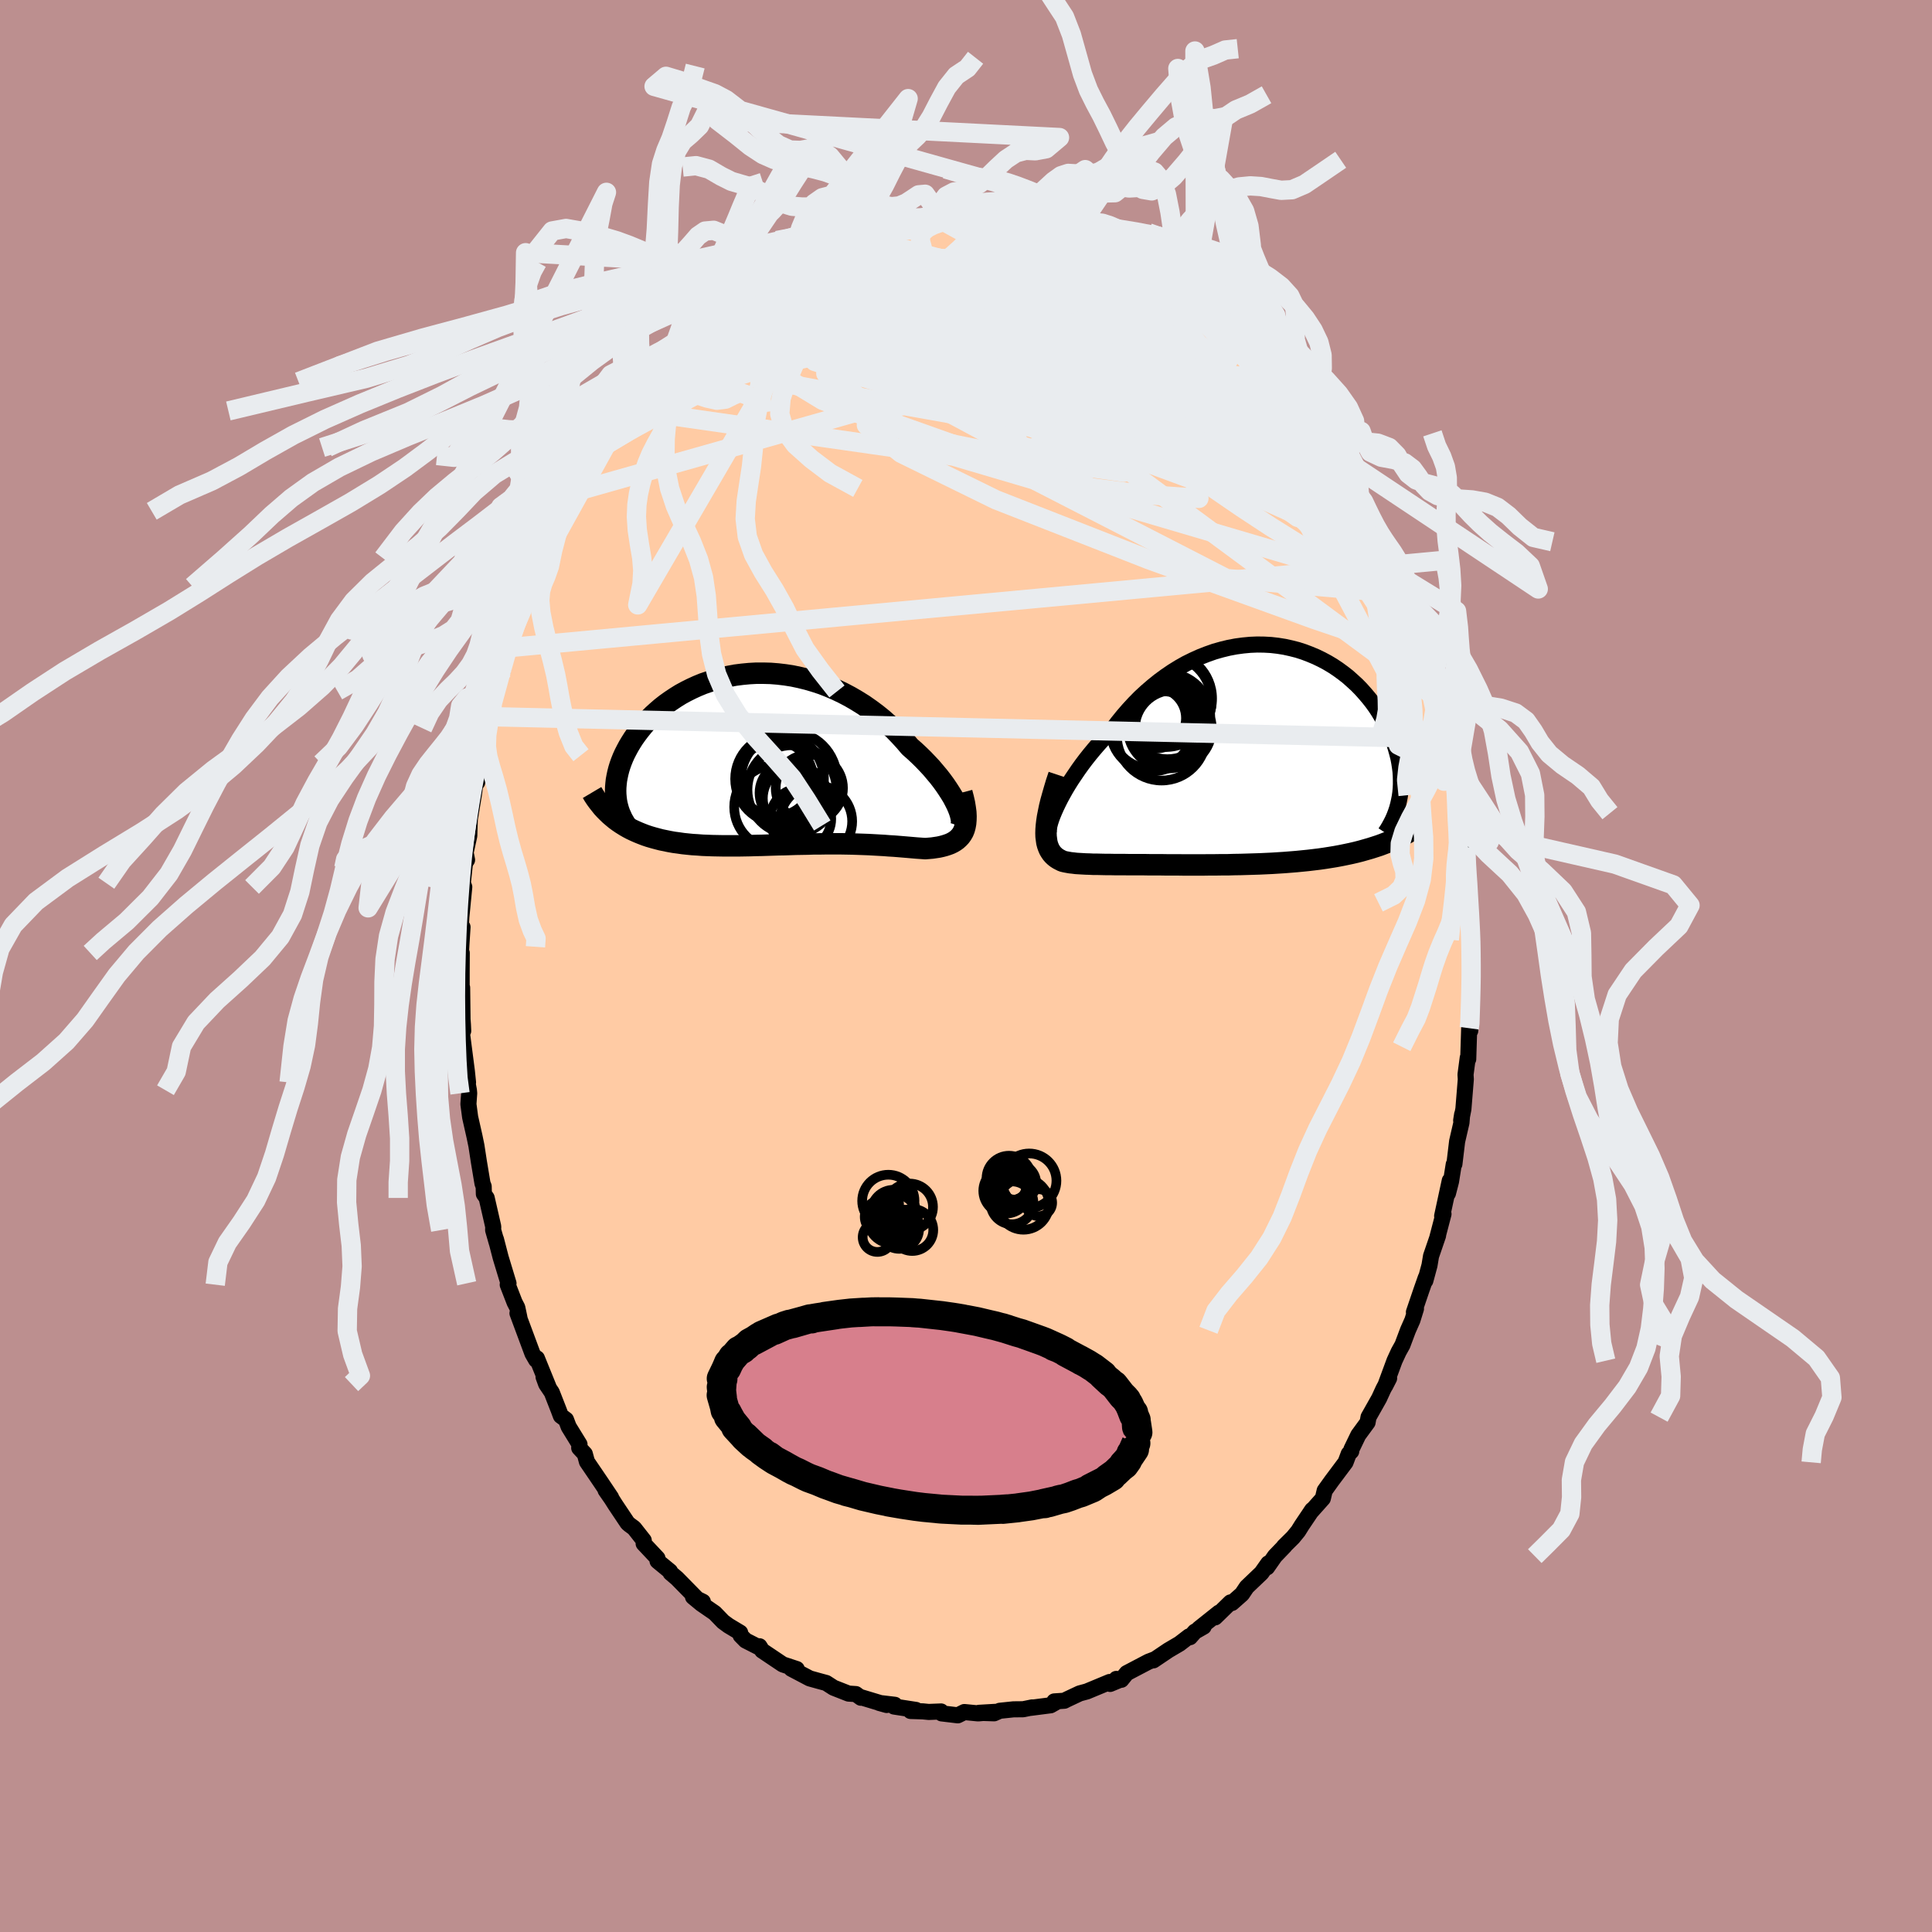 
  <svg viewBox="-100 -100 200 200" xmlns="http://www.w3.org/2000/svg" width="500" height="500" id="face-svg">
    <defs>
      <clipPath id="leftEyeClipPath">
        <polyline points="19.58,5.08 19.42,4.71 19.23,4.33 19.02,3.93 18.77,3.52 18.5,3.1 18.21,2.67 17.89,2.23 17.55,1.79 17.18,1.35 16.8,0.9 16.39,0.46 15.96,0.01 15.51,-0.43 15.05,-0.86 14.56,-1.29 14.05,-1.89 13.51,-2.48 12.95,-3.06 12.36,-3.61 11.75,-4.15 11.12,-4.66 10.46,-5.15 9.79,-5.62 9.1,-6.05 8.4,-6.46 7.68,-6.84 6.95,-7.19 6.21,-7.51 5.47,-7.8 4.71,-8.05 3.96,-8.27 3.19,-8.46 2.43,-8.62 1.67,-8.74 0.91,-8.83 0.16,-8.89 -0.59,-8.91 -1.33,-8.91 -2.06,-8.87 -2.79,-8.8 -3.5,-8.71 -4.19,-8.58 -4.88,-8.43 -5.54,-8.26 -6.19,-8.05 -6.83,-7.83 -7.44,-7.58 -8.03,-7.31 -8.61,-7.02 -9.16,-6.72 -9.69,-6.39 -10.2,-6.05 -10.69,-5.7 -11.15,-5.34 -11.59,-4.96 -12.01,-4.58 -12.41,-4.18 -12.78,-3.78 -13.12,-3.38 -13.45,-2.97 -13.75,-2.57 -14.04,-2.16 -14.3,-1.75 -14.54,-1.35 -14.76,-0.94 -14.96,-0.55 -15.14,-0.15 -15.3,0.25 -15.44,0.64 -15.56,1.03 -15.66,1.42 -15.74,1.8 -15.81,2.18 -15.85,2.55 -15.88,2.91 -15.89,3.27 -15.88,3.63 -15.85,3.97 -15.81,4.31 -15.9,6.23 -15.6,6.45 -15.29,6.66 -14.97,6.86 -14.63,7.06 -14.29,7.24 -13.93,7.41 -13.57,7.57 -13.2,7.72 -12.81,7.87 -12.42,8 -12.01,8.12 -11.6,8.23 -11.18,8.34 -10.74,8.43 -10.3,8.52 -9.85,8.6 -9.39,8.66 -8.91,8.73 -8.43,8.78 -7.93,8.83 -7.42,8.86 -6.91,8.9 -6.39,8.92 -5.85,8.94 -5.31,8.95 -4.77,8.96 -4.21,8.96 -3.65,8.96 -3.09,8.96 -2.51,8.95 -1.94,8.94 -1.35,8.92 -0.77,8.91 -0.18,8.89 0.41,8.87 1,8.85 1.6,8.84 2.19,8.82 2.79,8.8 3.38,8.79 3.98,8.78 4.57,8.76 5.16,8.76 5.75,8.75 6.33,8.75 6.91,8.75 7.49,8.75 8.06,8.76 8.63,8.77 9.19,8.79 9.75,8.81 10.3,8.83 10.84,8.86 11.37,8.89 11.9,8.92 12.41,8.96 12.92,8.99 13.42,9.03 13.9,9.07 14.38,9.11 14.84,9.15 15.3,9.19 15.74,9.22 16.16,9.25 16.53,9.22 16.88,9.19 17.22,9.14 17.55,9.09 17.87,9.02 18.17,8.94 18.45,8.85 18.72,8.75 18.97,8.63 19.21,8.49 19.42,8.34 19.62,8.16 19.8,7.97 19.95,7.76 20.09,7.52" />
      </clipPath>
      <clipPath id="rightEyeClipPath">
        <polyline points="-16.99,4.98 -16.76,4.52 -16.5,4.04 -16.22,3.54 -15.92,3.04 -15.6,2.53 -15.25,2.01 -14.89,1.48 -14.51,0.95 -14.11,0.42 -13.69,-0.11 -13.25,-0.64 -12.8,-1.16 -12.33,-1.68 -11.85,-2.19 -11.35,-2.69 -10.82,-3.39 -10.27,-4.07 -9.69,-4.74 -9.1,-5.38 -8.49,-6 -7.85,-6.59 -7.2,-7.15 -6.53,-7.69 -5.85,-8.19 -5.16,-8.66 -4.45,-9.1 -3.74,-9.5 -3.01,-9.86 -2.28,-10.19 -1.54,-10.48 -0.8,-10.74 -0.06,-10.95 0.68,-11.13 1.42,-11.27 2.16,-11.37 2.9,-11.44 3.62,-11.47 4.35,-11.46 5.06,-11.42 5.76,-11.34 6.45,-11.23 7.13,-11.08 7.8,-10.91 8.45,-10.7 9.08,-10.46 9.7,-10.2 10.3,-9.91 10.88,-9.6 11.45,-9.26 11.99,-8.9 12.51,-8.52 13.01,-8.13 13.48,-7.71 13.94,-7.29 14.37,-6.85 14.78,-6.39 15.17,-5.93 15.54,-5.46 15.88,-4.99 16.2,-4.5 16.49,-4.02 16.77,-3.54 17.02,-3.05 17.26,-2.57 17.47,-2.09 17.66,-1.62 17.84,-1.14 17.99,-0.66 18.12,-0.19 18.24,0.28 18.33,0.75 18.4,1.21 18.46,1.67 18.49,2.13 18.5,2.57 18.5,3.02 18.48,3.45 18.44,3.88 18.38,4.3 17.16,8.99 16.72,9.16 16.27,9.33 15.81,9.48 15.34,9.63 14.85,9.77 14.36,9.91 13.85,10.04 13.33,10.16 12.81,10.27 12.27,10.38 11.73,10.48 11.18,10.57 10.61,10.66 10.05,10.74 9.47,10.81 8.88,10.88 8.28,10.94 7.67,11 7.05,11.05 6.42,11.1 5.79,11.14 5.15,11.18 4.51,11.21 3.86,11.24 3.21,11.26 2.55,11.28 1.9,11.3 1.24,11.31 0.58,11.33 -0.07,11.33 -0.73,11.34 -1.38,11.34 -2.02,11.35 -2.66,11.35 -3.3,11.35 -3.92,11.35 -4.55,11.34 -5.16,11.34 -5.76,11.34 -6.36,11.33 -6.94,11.33 -7.51,11.33 -8.07,11.32 -8.62,11.32 -9.16,11.32 -9.68,11.32 -10.19,11.31 -10.69,11.31 -11.17,11.31 -11.63,11.3 -12.08,11.3 -12.52,11.29 -12.94,11.28 -13.34,11.28 -13.73,11.26 -14.11,11.25 -14.46,11.23 -14.8,11.21 -15.13,11.19 -15.44,11.15 -15.73,11.12 -16.01,11.07 -16.27,11.02 -16.52,10.96 -16.74,10.85 -16.95,10.74 -17.14,10.62 -17.32,10.48 -17.49,10.32 -17.64,10.15 -17.77,9.96 -17.89,9.76 -17.99,9.53 -18.08,9.28 -18.15,9.01 -18.19,8.72 -18.23,8.4 -18.24,8.06 -18.23,7.69" />
      </clipPath>
      <filter id="fuzzy">
        <feTurbulence id="turbulence" baseFrequency="0.05" numOctaves="3" type="noise" result="noise" />
        <feDisplacementMap in="SourceGraphic" in2="noise" scale="2" />
      </filter>
      <linearGradient id="rainbowGradient" x1="0%" y1="0%" x2="100%" y2="0%">
        <stop offset="0%" style="stop-color: rgb(145, 85, 61); stop-opacity: 1" />
        <stop offset="50%" style="stop-color: rgb(255, 105, 180); stop-opacity: 1" />
        <stop offset="100%" style="stop-color: rgb(255, 165, 0); stop-opacity: 1" />
      </linearGradient>
    </defs>
    <rect x="-100" y="-100" width="100%" height="100%" fill="rgb(188, 143, 143)" />
    <polyline id="faceContour" points="52.43,0.22 52.28,1.71 52.22,1.36 52.35,3.09 52.15,4.31 52.2,6.7 52.09,6.44 51.99,9.64 51.94,9.5 51.71,11.24 51.74,11.73 51.49,14.81 51.26,15.99 51.36,15.36 51.29,16.21 50.84,18.16 50.56,20.5 50.49,20.54 50.21,22.3 49.89,23.54 50.08,22.22 49.29,25.88 49.43,25.67 48.79,28.12 48.87,27.9 48.14,30.03 47.98,30.99 47.55,32.58 47.6,32.26 47.15,33.54 46.37,35.83 46.58,35.48 46.21,36.67 45.75,37.71 45.18,39.23 44.79,39.93 44.36,40.86 43.4,43.46 43.8,42.68 43.2,43.81 42.77,44.75 41.67,46.7 41.57,47.25 40.61,48.56 39.9,50.03 39.88,50.24 39.62,50.5 39.29,51.38 37.86,53.29 37.13,54.31 36.94,55.12 35.68,56.53 35.84,56.3 34.75,57.92 34.39,58.5 33.85,59.16 32.91,60.09 32.99,60.04 31.98,61.09 31.17,62.25 31.29,61.84 30.59,62.83 29.06,64.29 28.57,65.02 27.53,65.94 27.38,65.88 25.79,67.43 26.19,66.94 24.12,68.59 24.6,68.39 23.69,68.91 23.19,69.48 23.09,69.4 22.1,70.16 20.96,70.83 19.4,71.88 19.57,71.76 18.89,72.02 16.64,73.2 16.08,73.89 15.56,73.8 16,73.87 14.92,74.32 14.87,74.12 12.51,75.1 11.77,75.3 10.43,75.93 10.18,76.06 9.14,76.13 9.48,76.12 8.76,76.53 6.66,76.8 6.85,76.75 5.92,76.94 4.91,76.95 3.49,77.1 2.91,77.36 1.34,77.31 3.04,77.21 1.26,77.37 -0.17,77.23 -0.85,77.57 -2.52,77.37 -2.58,77.17 -3.86,77.22 -4.47,77.16 -5.74,77.12 -5.18,77.01 -7.45,76.66 -7.37,76.48 -8.97,76.29 -8.21,76.5 -9.27,76.18 -10.96,75.67 -10.88,75.75 -11.4,75.37 -12.16,75.32 -13.71,74.71 -14.47,74.22 -15.21,74.02 -16.18,73.75 -18.08,72.75 -17.57,72.85 -17.52,72.78 -18.97,72.3 -21.1,70.87 -21.38,70.42 -21.33,70.58 -22.82,69.82 -23.33,69.3 -23.38,69.01 -24.58,68.29 -25.14,67.88 -26.01,66.98 -27.39,66.03 -28.26,65.31 -27.24,65.81 -27.71,65.64 -29.92,63.39 -30.58,62.83 -30.64,62.66 -31.93,61.6 -31.94,61.31 -33.37,59.79 -33.36,59.46 -34.36,58.19 -34.86,57.82 -35.04,57.66 -36.31,55.76 -36.69,55.16 -37.31,54.27 -36.74,55.02 -37.82,53.41 -39.24,51.32 -39.46,50.51 -40.04,49.89 -40.01,49.52 -41.13,47.7 -41.41,46.96 -41.94,46.57 -42.16,45.98 -42.88,44.14 -43.46,43.28 -43.73,42.54 -43.21,43.59 -44.42,40.61 -44.5,40.78 -44.88,40.12 -46.43,35.95 -46.23,36.4 -46.45,35.36 -46.73,34.82 -47.44,32.99 -47.36,32.85 -48.17,30.18 -48.66,28.29 -48.58,28.63 -48.95,27.34 -48.94,26.98 -49.62,24.01 -49.91,23.6 -49.93,22.82 -50.05,22.52 -50.43,20.24 -50.68,18.61 -50.88,17.64 -51.33,15.65 -51.51,14.3 -51.43,13.18 -51.46,12.86 -51.75,11.31 -51.55,12.05 -51.67,10.89 -52.18,6.95 -52.05,6.72 -52.08,6.05 -52.12,5.53 -52.16,2.24 -52.21,4.06 -52.21,0.72 -52.2,-1.35 -52.37,0.27 -52.23,-2.33 -52.12,-4.03 -52.35,-3.15 -52.24,-5.08 -51.94,-8.18 -52.09,-8.57 -51.87,-10.65 -51.65,-10.98 -51.8,-11.74 -51.42,-13.48 -51.39,-14.55 -51.36,-15.23 -50.94,-17.78 -50.7,-19.57 -50.6,-19.01 -50.36,-20.98 -50.07,-22.75 -50.26,-21.98 -49.86,-23.4 -49.31,-25.81 -48.96,-26.81 -49.06,-26.84 -48.68,-28.42 -47.91,-30.99 -47.95,-30.62 -47.75,-31.92 -47.38,-32.95 -47.57,-32.31 -46.68,-35.3 -46.04,-36.68 -45.71,-37.48 -45.2,-38.86 -44.53,-40.44 -45.04,-39.3 -44.67,-40.42 -43.73,-42.21 -43.79,-42.14 -42.05,-45.84 -42.31,-45.37 -41.38,-47.07 -41.94,-46.12 -40.27,-49.15 -40.24,-49.44 -39.78,-50.19 -39.32,-51.08 -39.18,-51.22 -38.26,-52.91 -37.77,-53.67 -37.59,-53.69 -36.46,-55.45 -36.51,-55.29 -35.26,-57.11 -35,-57.46 -34.87,-57.59 -32.65,-60.29 -32.52,-60.76 -32.62,-60.48 -31.07,-62.42 -30.86,-62.34 -30.1,-63.5 -29.73,-63.98 -28.94,-64.65 -28.65,-64.88 -27.11,-66.21 -25.84,-67.46 -25.8,-67.1 -25.93,-67.33 -23.77,-68.88 -24.31,-68.55 -23.28,-69.46 -22.39,-70.13 -21.26,-70.65 -20.85,-70.93 -21.04,-70.78 -19.49,-71.78 -18.75,-72.34 -18.04,-72.84 -16.75,-73.28 -16.86,-73.22 -15.95,-73.88 -13.81,-74.6 -13.61,-74.71 -12.59,-75.1 -12.41,-75.05 -11.2,-75.48 -10.37,-75.74 -8.99,-76.41 -8.92,-76.22 -8.19,-76.69 -6.3,-76.87 -5.87,-77.03 -5.13,-76.95 -5.79,-76.92 -3.6,-77.38 -3.63,-77.14 -2.64,-77.26 -1.62,-77.33 -1.98,-77.58 0.78,-77.6 0.82,-77.64 1.52,-77.46 2.95,-77.48 2.64,-77.29 4.34,-77.3 6.33,-76.86 5.65,-76.97 7.52,-76.77 8.61,-76.26 8.22,-76.58 10.14,-76.03 9.99,-75.9 10.26,-75.77 11.07,-75.49 13.13,-75 12.58,-75.25 14.66,-74.46 13.56,-74.62 15.86,-73.7 16.1,-73.54 17.29,-73.25 18.2,-72.55 18.16,-72.59 19.81,-71.75 19.97,-71.72 20.97,-70.77 21.42,-70.57 21.28,-70.83 23.1,-69.43 23.76,-68.9 24.22,-68.75 25.78,-67.26 25.75,-67.47 26.52,-66.86 28.21,-65.33 27.94,-65.68 28.62,-64.77 29.75,-64.01 29.56,-63.79 31.44,-62 31.23,-62.36 31.89,-61.35 33.19,-60.03 33.59,-59.26 33.9,-58.77 34.36,-58.26 35.68,-56.58 36.42,-55.82 36.68,-55.51 36.34,-55.92 37.47,-53.83 38.12,-53.09 38.82,-51.94 38.69,-52.17 39.77,-50.34 40.74,-48.65 41.1,-48.03 41.4,-47.28 41.93,-46.14 42.43,-45.42 43.14,-43.89 43.1,-43.79 43.7,-42.85 43.97,-42.36 44.37,-41.31 44.44,-41.08 45.16,-39.1 45.45,-38.51 46.01,-37.13 46.64,-34.9 47.12,-34.1 47.69,-31.42 47.49,-32.9 48.02,-30.99 48.85,-28.11 48.51,-29.19 48.88,-27.62 49.53,-25.06 49.97,-23.52 49.4,-25.23 50.27,-21.8 50.18,-21.96 50.5,-19.51 50.57,-19.63 50.83,-17.54 51.29,-15.98 51.42,-15.19 51.67,-13.45 51.71,-12.27 51.8,-11.55 51.75,-10.57 51.9,-8.82 51.99,-8.72 51.95,-7.95 52.14,-4.44 52.17,-5.46 52.14,-4.42 52.33,-2.85 52.26,-3.52 52.43,0.22 52.28,1.71" fill="rgb(255, 203, 164)" stroke="black" stroke-width="1.667" stroke-linejoin="round" filter="url(#fuzzy)" />
    <g transform="translate(26.52 -21.81)">
      <polyline id="rightCountour" points="-16.99,4.98 -16.76,4.52 -16.5,4.04 -16.22,3.54 -15.92,3.04 -15.6,2.53 -15.25,2.01 -14.89,1.48 -14.51,0.95 -14.11,0.42 -13.69,-0.11 -13.25,-0.64 -12.8,-1.16 -12.33,-1.68 -11.85,-2.19 -11.35,-2.69 -10.82,-3.39 -10.27,-4.07 -9.69,-4.74 -9.1,-5.38 -8.49,-6 -7.85,-6.59 -7.2,-7.15 -6.53,-7.69 -5.85,-8.19 -5.16,-8.66 -4.45,-9.1 -3.74,-9.5 -3.01,-9.86 -2.28,-10.19 -1.54,-10.48 -0.8,-10.74 -0.06,-10.95 0.68,-11.13 1.42,-11.27 2.16,-11.37 2.9,-11.44 3.62,-11.47 4.35,-11.46 5.06,-11.42 5.76,-11.34 6.45,-11.23 7.13,-11.08 7.8,-10.91 8.45,-10.7 9.08,-10.46 9.7,-10.2 10.3,-9.91 10.88,-9.6 11.45,-9.26 11.99,-8.9 12.51,-8.52 13.01,-8.13 13.48,-7.71 13.94,-7.29 14.37,-6.85 14.78,-6.39 15.17,-5.93 15.54,-5.46 15.88,-4.99 16.2,-4.5 16.49,-4.02 16.77,-3.54 17.02,-3.05 17.26,-2.57 17.47,-2.09 17.66,-1.62 17.84,-1.14 17.99,-0.66 18.12,-0.19 18.24,0.28 18.33,0.75 18.4,1.21 18.46,1.67 18.49,2.13 18.5,2.57 18.5,3.02 18.48,3.45 18.44,3.88 18.38,4.3 17.16,8.99 16.72,9.16 16.27,9.33 15.81,9.48 15.34,9.63 14.85,9.77 14.36,9.91 13.85,10.04 13.33,10.16 12.81,10.27 12.27,10.38 11.73,10.48 11.18,10.57 10.61,10.66 10.05,10.74 9.47,10.81 8.88,10.88 8.28,10.94 7.67,11 7.05,11.05 6.42,11.1 5.79,11.14 5.15,11.18 4.51,11.21 3.86,11.24 3.21,11.26 2.55,11.28 1.9,11.3 1.24,11.31 0.58,11.33 -0.07,11.33 -0.73,11.34 -1.38,11.34 -2.02,11.35 -2.66,11.35 -3.3,11.35 -3.92,11.35 -4.55,11.34 -5.16,11.34 -5.76,11.34 -6.36,11.33 -6.94,11.33 -7.51,11.33 -8.07,11.32 -8.62,11.32 -9.16,11.32 -9.68,11.32 -10.19,11.31 -10.69,11.31 -11.17,11.31 -11.63,11.3 -12.08,11.3 -12.52,11.29 -12.94,11.28 -13.34,11.28 -13.73,11.26 -14.11,11.25 -14.46,11.23 -14.8,11.21 -15.13,11.19 -15.44,11.15 -15.73,11.12 -16.01,11.07 -16.27,11.02 -16.52,10.96 -16.74,10.85 -16.95,10.74 -17.14,10.62 -17.32,10.48 -17.49,10.32 -17.64,10.15 -17.77,9.96 -17.89,9.76 -17.99,9.53 -18.08,9.28 -18.15,9.01 -18.19,8.72 -18.23,8.4 -18.24,8.06 -18.23,7.69" fill="white" stroke="white" stroke-width="0" stroke-linejoin="round" filter="url(#fuzzy)" />
    </g>
    <g transform="translate(-20.38 -21.4)">
      <polyline id="leftCountour" points="19.58,5.08 19.42,4.71 19.23,4.33 19.02,3.93 18.77,3.52 18.5,3.1 18.21,2.67 17.89,2.23 17.55,1.79 17.18,1.35 16.8,0.9 16.39,0.46 15.96,0.01 15.51,-0.43 15.05,-0.86 14.56,-1.29 14.05,-1.89 13.51,-2.48 12.95,-3.06 12.36,-3.61 11.75,-4.15 11.12,-4.66 10.46,-5.15 9.79,-5.62 9.1,-6.05 8.4,-6.46 7.68,-6.84 6.95,-7.19 6.21,-7.51 5.47,-7.8 4.71,-8.05 3.96,-8.27 3.19,-8.46 2.43,-8.62 1.67,-8.74 0.91,-8.83 0.16,-8.89 -0.59,-8.91 -1.33,-8.91 -2.06,-8.87 -2.79,-8.8 -3.5,-8.71 -4.19,-8.58 -4.88,-8.43 -5.54,-8.26 -6.19,-8.05 -6.83,-7.83 -7.44,-7.58 -8.03,-7.31 -8.61,-7.02 -9.16,-6.72 -9.69,-6.39 -10.2,-6.05 -10.69,-5.7 -11.15,-5.34 -11.59,-4.96 -12.01,-4.58 -12.41,-4.18 -12.78,-3.78 -13.12,-3.38 -13.45,-2.97 -13.75,-2.57 -14.04,-2.16 -14.3,-1.75 -14.54,-1.35 -14.76,-0.94 -14.96,-0.55 -15.14,-0.15 -15.3,0.25 -15.44,0.64 -15.56,1.03 -15.66,1.42 -15.74,1.8 -15.81,2.18 -15.85,2.55 -15.88,2.91 -15.89,3.27 -15.88,3.63 -15.85,3.97 -15.81,4.31 -15.9,6.23 -15.6,6.45 -15.29,6.66 -14.97,6.86 -14.63,7.06 -14.29,7.24 -13.93,7.41 -13.57,7.57 -13.2,7.72 -12.81,7.87 -12.42,8 -12.01,8.12 -11.6,8.23 -11.18,8.34 -10.74,8.43 -10.3,8.52 -9.85,8.6 -9.39,8.66 -8.91,8.73 -8.43,8.78 -7.93,8.83 -7.42,8.86 -6.91,8.9 -6.39,8.92 -5.85,8.94 -5.31,8.95 -4.77,8.96 -4.21,8.96 -3.65,8.96 -3.09,8.96 -2.51,8.95 -1.94,8.94 -1.35,8.92 -0.77,8.91 -0.18,8.89 0.41,8.87 1,8.85 1.6,8.84 2.19,8.82 2.79,8.8 3.38,8.79 3.98,8.78 4.57,8.76 5.16,8.76 5.75,8.75 6.33,8.75 6.91,8.75 7.49,8.75 8.06,8.76 8.63,8.77 9.19,8.79 9.75,8.81 10.3,8.83 10.84,8.86 11.37,8.89 11.9,8.92 12.41,8.96 12.92,8.99 13.42,9.03 13.9,9.07 14.38,9.11 14.84,9.15 15.3,9.19 15.74,9.22 16.16,9.25 16.53,9.22 16.88,9.19 17.22,9.14 17.55,9.09 17.87,9.02 18.17,8.94 18.45,8.85 18.72,8.75 18.97,8.63 19.21,8.49 19.42,8.34 19.62,8.16 19.8,7.97 19.95,7.76 20.09,7.52" fill="white" stroke="white" stroke-width="0" stroke-linejoin="round" filter="url(#fuzzy)" />
    </g>
    <g transform="translate(26.52 -21.81)">
      <polyline id="rightUpper" points="-17.94,8.12 -17.97,7.97 -17.97,7.78 -17.94,7.54 -17.88,7.27 -17.8,6.96 -17.69,6.62 -17.55,6.24 -17.39,5.85 -17.2,5.42 -16.99,4.98 -16.76,4.52 -16.5,4.04 -16.22,3.54 -15.92,3.04 -15.6,2.53 -15.25,2.01 -14.89,1.48 -14.51,0.95 -14.11,0.42 -13.69,-0.11 -13.25,-0.64 -12.8,-1.16 -12.33,-1.68 -11.85,-2.19 -11.35,-2.69 -10.82,-3.39 -10.27,-4.07 -9.69,-4.74 -9.1,-5.38 -8.49,-6 -7.85,-6.59 -7.2,-7.15 -6.53,-7.69 -5.85,-8.19 -5.16,-8.66 -4.45,-9.1 -3.74,-9.5 -3.01,-9.86 -2.28,-10.19 -1.54,-10.48 -0.8,-10.74 -0.06,-10.95 0.68,-11.13 1.42,-11.27 2.16,-11.37 2.9,-11.44 3.62,-11.47 4.35,-11.46 5.06,-11.42 5.76,-11.34 6.45,-11.23 7.13,-11.08 7.8,-10.91 8.45,-10.7 9.08,-10.46 9.7,-10.2 10.3,-9.91 10.88,-9.6 11.45,-9.26 11.99,-8.9 12.51,-8.52 13.01,-8.13 13.48,-7.71 13.94,-7.29 14.37,-6.85 14.78,-6.39 15.17,-5.93 15.54,-5.46 15.88,-4.99 16.2,-4.5 16.49,-4.02 16.77,-3.54 17.02,-3.05 17.26,-2.57 17.47,-2.09 17.66,-1.62 17.84,-1.14 17.99,-0.66 18.12,-0.19 18.24,0.28 18.33,0.75 18.4,1.21 18.46,1.67 18.49,2.13 18.5,2.57 18.5,3.02 18.48,3.45 18.44,3.88 18.38,4.3 18.3,4.71 18.21,5.11 18.1,5.51 17.97,5.9 17.83,6.27 17.67,6.64 17.49,7 17.3,7.35 17.1,7.69 16.88,8.02" fill="none" stroke="black" stroke-width="1.667" stroke-linejoin="round" filter="url(#fuzzy)" />
      <polyline id="rightLower" points="-16.91,2.06 -17.16,2.81 -17.37,3.51 -17.56,4.17 -17.73,4.78 -17.87,5.35 -17.98,5.89 -18.08,6.39 -18.15,6.86 -18.2,7.29 -18.23,7.69 -18.24,8.06 -18.23,8.4 -18.19,8.72 -18.15,9.01 -18.08,9.28 -17.99,9.53 -17.89,9.76 -17.77,9.96 -17.64,10.15 -17.49,10.32 -17.32,10.48 -17.14,10.62 -16.95,10.74 -16.74,10.85 -16.52,10.96 -16.27,11.02 -16.01,11.07 -15.73,11.12 -15.44,11.15 -15.13,11.19 -14.8,11.21 -14.46,11.23 -14.11,11.25 -13.73,11.26 -13.34,11.28 -12.94,11.28 -12.52,11.29 -12.08,11.3 -11.63,11.3 -11.17,11.31 -10.69,11.31 -10.19,11.31 -9.68,11.32 -9.16,11.32 -8.62,11.32 -8.07,11.32 -7.51,11.33 -6.94,11.33 -6.36,11.33 -5.76,11.34 -5.16,11.34 -4.55,11.34 -3.92,11.35 -3.3,11.35 -2.66,11.35 -2.02,11.35 -1.38,11.34 -0.73,11.34 -0.07,11.33 0.58,11.33 1.24,11.31 1.9,11.3 2.55,11.28 3.21,11.26 3.86,11.24 4.51,11.21 5.15,11.18 5.79,11.14 6.42,11.1 7.05,11.05 7.67,11 8.28,10.94 8.88,10.88 9.47,10.81 10.05,10.74 10.61,10.66 11.18,10.57 11.73,10.48 12.27,10.38 12.81,10.27 13.33,10.16 13.85,10.04 14.36,9.91 14.85,9.77 15.34,9.63 15.81,9.48 16.27,9.33 16.72,9.16 17.16,8.99 17.59,8.82 18,8.63 18.4,8.44 18.79,8.24 19.17,8.03 19.54,7.82 19.89,7.6 20.23,7.37 20.56,7.14 20.88,6.9" fill="none" stroke="black" stroke-width="2.222" stroke-linejoin="round" filter="url(#fuzzy)" />
      <circle r="4.214" cx="-5.567" cy="-2.858" stroke="black" fill="none" stroke-width="1.0" filter="url(#fuzzy)" clip-path="url(#rightEyeClipPath)" /><circle r="3.438" cx="-5.697" cy="-4.468" stroke="black" fill="none" stroke-width="1.0" filter="url(#fuzzy)" clip-path="url(#rightEyeClipPath)" /><circle r="4.248" cx="-7.297" cy="-2.853" stroke="black" fill="none" stroke-width="1.0" filter="url(#fuzzy)" clip-path="url(#rightEyeClipPath)" /><circle r="4.354" cx="-7.217" cy="-2.703" stroke="black" fill="none" stroke-width="1.0" filter="url(#fuzzy)" clip-path="url(#rightEyeClipPath)" /><circle r="3.984" cx="-5.057" cy="-2.758" stroke="black" fill="none" stroke-width="1.0" filter="url(#fuzzy)" clip-path="url(#rightEyeClipPath)" /><circle r="3.15" cx="-6.897" cy="-3.853" stroke="black" fill="none" stroke-width="1.0" filter="url(#fuzzy)" clip-path="url(#rightEyeClipPath)" /><circle r="4.72" cx="-5.767" cy="-5.883" stroke="black" fill="none" stroke-width="1.0" filter="url(#fuzzy)" clip-path="url(#rightEyeClipPath)" /><circle r="4.628" cx="-6.272" cy="-2.018" stroke="black" fill="none" stroke-width="1.0" filter="url(#fuzzy)" clip-path="url(#rightEyeClipPath)" /><circle r="4.76" cx="-5.857" cy="-5.618" stroke="black" fill="none" stroke-width="1.0" filter="url(#fuzzy)" clip-path="url(#rightEyeClipPath)" /><circle r="4.444" cx="-5.677" cy="-4.043" stroke="black" fill="none" stroke-width="1.0" filter="url(#fuzzy)" clip-path="url(#rightEyeClipPath)" />
      </g>
    <g transform="translate(-20.38 -21.4)">
      <polyline id="leftUpper" points="19.46,7.25 19.62,7.19 19.75,7.1 19.84,6.96 19.9,6.78 19.93,6.57 19.92,6.32 19.88,6.05 19.81,5.75 19.71,5.42 19.58,5.08 19.42,4.71 19.23,4.33 19.02,3.93 18.77,3.52 18.5,3.1 18.21,2.67 17.89,2.23 17.55,1.79 17.18,1.35 16.8,0.9 16.39,0.46 15.96,0.01 15.51,-0.43 15.05,-0.86 14.56,-1.29 14.05,-1.89 13.51,-2.48 12.95,-3.06 12.36,-3.61 11.75,-4.15 11.12,-4.66 10.46,-5.15 9.79,-5.62 9.1,-6.05 8.4,-6.46 7.68,-6.84 6.95,-7.19 6.21,-7.51 5.47,-7.8 4.71,-8.05 3.96,-8.27 3.19,-8.46 2.43,-8.62 1.67,-8.74 0.91,-8.83 0.16,-8.89 -0.59,-8.91 -1.33,-8.91 -2.06,-8.87 -2.79,-8.8 -3.5,-8.71 -4.19,-8.58 -4.88,-8.43 -5.54,-8.26 -6.19,-8.05 -6.83,-7.83 -7.44,-7.58 -8.03,-7.31 -8.61,-7.02 -9.16,-6.72 -9.69,-6.39 -10.2,-6.05 -10.69,-5.7 -11.15,-5.34 -11.59,-4.96 -12.01,-4.58 -12.41,-4.18 -12.78,-3.78 -13.12,-3.38 -13.45,-2.97 -13.75,-2.57 -14.04,-2.16 -14.3,-1.75 -14.54,-1.35 -14.76,-0.94 -14.96,-0.55 -15.14,-0.15 -15.3,0.25 -15.44,0.64 -15.56,1.03 -15.66,1.42 -15.74,1.8 -15.81,2.18 -15.85,2.55 -15.88,2.91 -15.89,3.27 -15.88,3.63 -15.85,3.97 -15.81,4.31 -15.75,4.64 -15.67,4.96 -15.58,5.27 -15.47,5.58 -15.34,5.87 -15.21,6.16 -15.05,6.44 -14.89,6.71 -14.7,6.97 -14.51,7.22" fill="none" stroke="black" stroke-width="2.222" stroke-linejoin="round" filter="url(#fuzzy)" />
      <polyline id="leftLower" points="19.95,3.45 20.1,4.02 20.22,4.55 20.3,5.04 20.36,5.49 20.38,5.91 20.37,6.29 20.34,6.64 20.28,6.96 20.2,7.25 20.09,7.52 19.95,7.76 19.8,7.97 19.62,8.16 19.42,8.34 19.21,8.49 18.97,8.63 18.72,8.75 18.45,8.85 18.17,8.94 17.87,9.02 17.55,9.09 17.22,9.14 16.88,9.19 16.53,9.22 16.16,9.25 15.74,9.22 15.3,9.19 14.84,9.15 14.38,9.11 13.9,9.07 13.42,9.03 12.92,8.99 12.41,8.96 11.9,8.92 11.37,8.89 10.84,8.86 10.3,8.83 9.75,8.81 9.19,8.79 8.63,8.77 8.06,8.76 7.49,8.75 6.91,8.75 6.33,8.75 5.75,8.75 5.16,8.76 4.57,8.76 3.98,8.78 3.38,8.79 2.79,8.8 2.19,8.82 1.6,8.84 1,8.85 0.41,8.87 -0.18,8.89 -0.77,8.91 -1.35,8.92 -1.94,8.94 -2.51,8.95 -3.09,8.96 -3.65,8.96 -4.21,8.96 -4.77,8.96 -5.31,8.95 -5.85,8.94 -6.39,8.92 -6.91,8.9 -7.42,8.86 -7.93,8.83 -8.43,8.78 -8.91,8.73 -9.39,8.66 -9.85,8.6 -10.3,8.52 -10.74,8.43 -11.18,8.34 -11.6,8.23 -12.01,8.12 -12.42,8 -12.81,7.87 -13.2,7.72 -13.57,7.57 -13.93,7.41 -14.29,7.24 -14.63,7.06 -14.97,6.86 -15.29,6.66 -15.6,6.45 -15.9,6.23 -16.19,5.99 -16.47,5.75 -16.74,5.49 -17,5.23 -17.25,4.96 -17.48,4.67 -17.71,4.38 -17.93,4.08 -18.14,3.76 -18.33,3.44" fill="none" stroke="black" stroke-width="2.222" stroke-linejoin="round" filter="url(#fuzzy)" />
      <circle r="3.364" cx="2.712" cy="4.038" stroke="black" fill="none" stroke-width="1.0" filter="url(#fuzzy)" clip-path="url(#leftEyeClipPath)" /><circle r="3.162" cx="3.267" cy="6.163" stroke="black" fill="none" stroke-width="1.0" filter="url(#fuzzy)" clip-path="url(#leftEyeClipPath)" /><circle r="3.882" cx="0.667" cy="2.008" stroke="black" fill="none" stroke-width="1.0" filter="url(#fuzzy)" clip-path="url(#leftEyeClipPath)" /><circle r="4.97" cx="2.052" cy="2.078" stroke="black" fill="none" stroke-width="1.0" filter="url(#fuzzy)" clip-path="url(#leftEyeClipPath)" /><circle r="3.204" cx="2.212" cy="3.483" stroke="black" fill="none" stroke-width="1.0" filter="url(#fuzzy)" clip-path="url(#leftEyeClipPath)" /><circle r="4.616" cx="2.372" cy="3.158" stroke="black" fill="none" stroke-width="1.0" filter="url(#fuzzy)" clip-path="url(#leftEyeClipPath)" /><circle r="3.74" cx="4.857" cy="6.428" stroke="black" fill="none" stroke-width="1.0" filter="url(#fuzzy)" clip-path="url(#leftEyeClipPath)" /><circle r="3.482" cx="4.162" cy="2.983" stroke="black" fill="none" stroke-width="1.0" filter="url(#fuzzy)" clip-path="url(#leftEyeClipPath)" /><circle r="4.594" cx="1.077" cy="2.033" stroke="black" fill="none" stroke-width="1.0" filter="url(#fuzzy)" clip-path="url(#leftEyeClipPath)" /><circle r="4.348" cx="0.732" cy="4.938" stroke="black" fill="none" stroke-width="1.0" filter="url(#fuzzy)" clip-path="url(#leftEyeClipPath)" />
    </g>
    <g id="hairs">
      <polyline points="43.7,-42.85 43.9,-42.32 43.94,-41.8 43.82,-41.32 43.53,-40.9 43.04,-40.58 42.32,-40.41 41.34,-40.47 40.05,-40.82 38.42,-41.49 36.46,-42.5 34.16,-43.84 31.52,-45.49 28.54,-47.45 25.2,-49.74 21.52,-52.38 17.46,-55.4 12.99,-58.82 8.06,-62.62 2.64,-66.76 -3.16,-71.29" fill="none" stroke="rgb(233, 236, 239)" stroke-width="2" stroke-linejoin="round" filter="url(#fuzzy)" /><polyline points="41.1,-48.03 41.31,-47.33 41.3,-46.77 40.97,-46.45 40.25,-46.45 39.13,-46.77 37.59,-47.4 35.63,-48.32 33.24,-49.51 30.41,-50.96 27.11,-52.68 23.3,-54.69 18.95,-57.03 14.03,-59.73 8.51,-62.85 2.31,-66.44 -4.65,-70.54" fill="none" stroke="rgb(233, 236, 239)" stroke-width="2" stroke-linejoin="round" filter="url(#fuzzy)" /><polyline points="-13.81,-74.6 -13.42,-74.76 -12.87,-74.94 -12.27,-75.12 -11.67,-75.3 -11.13,-75.44 -10.68,-75.53 -10.37,-75.52 -10.22,-75.42 -10.24,-75.21 -10.48,-74.88 -10.94,-74.42 -11.65,-73.84 -12.59,-73.13 -13.77,-72.28 -15.18,-71.29 -16.84,-70.17 -18.76,-68.88 -20.96,-67.43 -23.48,-65.79 -26.34,-63.99 -29.43,-62.14" fill="none" stroke="rgb(233, 236, 239)" stroke-width="2" stroke-linejoin="round" filter="url(#fuzzy)" /><polyline points="6.33,-76.86 6.5,-76.8 7.42,-76.53 8.47,-76.15 9.54,-75.7 10.63,-75.2 11.74,-74.65 12.92,-74.07 14.15,-73.46 15.41,-72.85 16.67,-72.23 17.89,-71.61 19.06,-71.01 20.17,-70.44 21.21,-69.91 22.14,-69.44 22.94,-69.04 23.58,-68.73 24.04,-68.52 24.3,-68.42 24.34,-68.46 24.13,-68.66" fill="none" stroke="rgb(233, 236, 239)" stroke-width="2" stroke-linejoin="round" filter="url(#fuzzy)" /><polyline points="-25.8,-67.1 -25.31,-67.64 -24.41,-68.36 -23.45,-69.05 -22.46,-69.74 -21.44,-70.4 -20.46,-71 -19.57,-71.55 -18.8,-72.02 -18.18,-72.43 -17.73,-72.74 -17.49,-72.93 -17.5,-72.96 -17.82,-72.81 -18.5,-72.42" fill="none" stroke="rgb(233, 236, 239)" stroke-width="2" stroke-linejoin="round" filter="url(#fuzzy)" /><polyline points="24.22,-68.75 25.25,-67.82 25.94,-67.25 26.57,-66.73 27.12,-66.25 27.54,-65.85 27.82,-65.53 27.96,-65.29 27.96,-65.17 27.78,-65.16 27.38,-65.32 26.74,-65.64 25.82,-66.17 24.57,-66.93 22.98,-67.95 21.04,-69.26 18.75,-70.86 16.12,-72.79" fill="none" stroke="rgb(233, 236, 239)" stroke-width="2" stroke-linejoin="round" filter="url(#fuzzy)" /><polyline points="18.16,-72.59 19.23,-72 19.73,-71.56 19.93,-71.18 19.91,-70.81 19.71,-70.42 19.33,-70 18.72,-69.55 17.85,-69.11 16.66,-68.68 15.14,-68.28 13.27,-67.91 11.03,-67.57 8.4,-67.25 5.37,-66.95 1.94,-66.66 -1.9,-66.4 -6.14,-66.17 -10.81,-66.01 -15.98,-65.85 -21.83,-65.54" fill="none" stroke="rgb(233, 236, 239)" stroke-width="2" stroke-linejoin="round" filter="url(#fuzzy)" /><polyline points="-25.8,-67.1 -25.18,-67.61 -23.91,-68.22 -22.32,-68.78 -20.43,-69.31 -18.25,-69.81 -15.83,-70.27 -13.21,-70.7 -10.4,-71.11 -7.42,-71.54 -4.29,-71.98 -1.07,-72.41 2.18,-72.82 5.4,-73.19 8.53,-73.56 11.44,-73.98" fill="none" stroke="rgb(233, 236, 239)" stroke-width="2" stroke-linejoin="round" filter="url(#fuzzy)" /><polyline points="-16.86,-73.22 -15.59,-73.76 -14.03,-74.07 -12.39,-74.16 -10.63,-74.1 -8.68,-73.94 -6.5,-73.71 -4.14,-73.44 -1.62,-73.11 1.01,-72.72 3.73,-72.28 6.5,-71.77 9.29,-71.22 12.08,-70.64 14.84,-70.03 17.57,-69.43 20.23,-68.85 22.87,-68.23" fill="none" stroke="rgb(233, 236, 239)" stroke-width="2" stroke-linejoin="round" filter="url(#fuzzy)" /><polyline points="36.42,-55.82 36.41,-55.63 36.17,-55.26 35.72,-54.74 34.94,-54.25 33.75,-53.87 32.11,-53.6 30,-53.44 27.41,-53.4 24.28,-53.53 20.6,-53.85 16.34,-54.36 11.48,-55.05 5.98,-55.9 -0.16,-56.91 -6.92,-58.11 -14.27,-59.48 -22.22,-60.95" fill="none" stroke="rgb(233, 236, 239)" stroke-width="2" stroke-linejoin="round" filter="url(#fuzzy)" /><polyline points="-18.75,-72.34 12.87,-56.72 14.31,-62.79 10.6,-69.24 7.89,-72.32 7.63,-72.35 9.14,-70.36 10.72,-67.45 11.03,-64.46 10.15,-61.81 9.18,-59.54 8.99,-57.59 9.31,-55.96 9.03,-54.71 7.37,-53.76 4.92,-52.91 3.6,-51.95 5.36,-50.88 10.81,-49.79 18.32,-48.82 24.11,-48.41 23.66,-50.16 18.54,-55.52 37.47,-53.83" fill="none" stroke="rgb(233, 236, 239)" stroke-width="2" stroke-linejoin="round" filter="url(#fuzzy)" /><polyline points="45.45,-38.51 26.95,-40.11 7.32,-50.19 0.13,-57.45 -0.03,-60.01 2.12,-59.85 4.64,-58.96 7.15,-58.38 9.61,-58.57 11.63,-59.77 12.53,-61.92 11.8,-64.59 9.49,-67.18 6.37,-69.15 3.78,-70.15 3.16,-70.04 5.31,-68.9 9.85,-67.01 15.15,-65.04 18.62,-64.07 16.65,-65.7 5.06,-70.95 -13.61,-74.71" fill="none" stroke="rgb(233, 236, 239)" stroke-width="2" stroke-linejoin="round" filter="url(#fuzzy)" /><polyline points="-35,-57.46 -23.14,-61.24 -6.48,-66.42 5.97,-66.85 13.55,-63.53 16.56,-59.6 16.45,-57.41 15.36,-57.66 14.97,-59.71 15.88,-62.35 17.84,-64.51 20.32,-65.49 22.87,-65.11 25.18,-63.62 26.96,-61.59 27.8,-59.64 27.21,-58.19 24.8,-57.22 20.58,-56.5 15.45,-56.22 11.56,-57.55 11.23,-62.04 11.46,-69.48 -2.64,-77.26" fill="none" stroke="rgb(233, 236, 239)" stroke-width="2" stroke-linejoin="round" filter="url(#fuzzy)" /><polyline points="14.66,-74.46 16.32,-51.11 5.67,-52.61 4.6,-58.02 8.42,-61.81 11.15,-63.85 10.38,-64.8 6.89,-64.84 3,-63.87 0.92,-62.07 1.49,-59.99 4.1,-58.21 7.37,-56.94 10.04,-56.12 11.52,-55.72 12.17,-55.91 13.18,-56.85 16.02,-58.31 21.04,-59.75 26.14,-61.14 27.67,-63.51 23.48,-67.94 13.13,-75" fill="none" stroke="rgb(233, 236, 239)" stroke-width="2" stroke-linejoin="round" filter="url(#fuzzy)" /><polyline points="-16.75,-73.28 5.16,-70.42 11.84,-67.79 19.55,-61.36 27.78,-54.13 33.81,-48.92 36.26,-46.72 35.03,-47.17 30.81,-49.21 24.84,-51.79 18.58,-54.26 13.49,-56.38 10.59,-58.09 10.14,-59.12 11.51,-59.08 13.39,-57.73 14.07,-55.41 11.91,-53.2 5.77,-52.59 -4.06,-54.57 -14.83,-58.55 -21.37,-62.53 -17.21,-66.53 7.52,-76.77" fill="none" stroke="rgb(233, 236, 239)" stroke-width="2" stroke-linejoin="round" filter="url(#fuzzy)" /><polyline points="-16.75,-73.28 -11.02,-57.45 3.98,-52.12 14.55,-51.86 20.66,-52.09 21.14,-52.91 15.84,-55.63 7.19,-60.28 -1.27,-65.36 -7.25,-69.12 -10.71,-70.64 -12.93,-70.25 -14.77,-69.3 -16.22,-69.32 -18.05,-70.53 -18.04,-72.84" fill="none" stroke="rgb(233, 236, 239)" stroke-width="2" stroke-linejoin="round" filter="url(#fuzzy)" /><polyline points="38.82,-51.94 37.93,-49.75 33.77,-54.87 30.92,-56.95 27.88,-56.89 24.71,-56.46 22.66,-56.16 22.26,-55.8 22.67,-55.19 22.34,-54.5 19.98,-54.16 15.23,-54.53 8.67,-55.72 1.3,-57.52 -5.83,-59.51 -11.8,-61.28 -15.67,-62.59 -16.34,-63.37 -12.71,-63.46 -4.19,-62.28 8.79,-58.8 24.18,-52.58 37.97,-44.36 48.88,-27.62" fill="none" stroke="rgb(233, 236, 239)" stroke-width="2" stroke-linejoin="round" filter="url(#fuzzy)" /><polyline points="43.14,-43.89 35.2,-49.8 24.89,-52.44 17.22,-56.55 14.36,-60.09 13.52,-62.81 12.56,-64.94 11.61,-66.29 11.63,-66.58 12.86,-65.88 14.52,-64.51 15.63,-62.82 15.89,-60.95 15.76,-58.94 15.77,-57.02 15.84,-55.71 15.4,-55.48 14.33,-56.09 13.8,-56.48 15.63,-55.39 20.01,-52.72 23.05,-50.51 17.39,-52.6 -1.56,-61.9 -21.26,-70.65" fill="none" stroke="rgb(233, 236, 239)" stroke-width="2" stroke-linejoin="round" filter="url(#fuzzy)" /><polyline points="11.07,-75.49 3.41,-74.42 1.93,-72.22 5.95,-70.29 10.09,-68.54 12.12,-66.64 11.7,-64.78 9.58,-63.55 7.39,-63.27 6.94,-63.62 8.96,-63.78 12.6,-62.95 16.29,-60.69 19.18,-57.22 21.64,-53.59 24.07,-51.77 25.01,-54.04 22.15,-60.6 19.28,-65.53 36.34,-55.92" fill="none" stroke="rgb(233, 236, 239)" stroke-width="2" stroke-linejoin="round" filter="url(#fuzzy)" /><polyline points="-34.87,-57.59 -30.21,-61.37 -21.21,-63.55 -10.71,-65.52 -4.35,-67.3 -2.6,-68.69 -2.73,-69.42 -2.86,-69.53 -3.63,-69.29 -6.67,-68.94 -12.1,-68.61 -17.6,-68.55 -19.8,-69.2 -16.48,-70.65 -6.06,-72.1 18.2,-72.55" fill="none" stroke="rgb(233, 236, 239)" stroke-width="2" stroke-linejoin="round" filter="url(#fuzzy)" /><polyline points="14.66,-74.46 26.22,-59.51 18.12,-57.55 7.8,-61.16 4.74,-64.03 8.77,-63.85 15.07,-61.62 18.6,-59.43 16.91,-58.67 11.17,-59.26 5.27,-60.21 3.29,-60.61 6.87,-60.33 14.1,-59.96 21.52,-60.07 27.46,-60.21 32,-59.66 31.89,-61.35" fill="none" stroke="rgb(233, 236, 239)" stroke-width="2" stroke-linejoin="round" filter="url(#fuzzy)" /><polyline points="-37.77,-53.67 -34.88,-55.4 -23.74,-61.38 -8.52,-64.67 6.74,-63.8 19.07,-60.43 27.03,-56.99 30.64,-55.05 30.97,-54.84 29.54,-55.72 27.64,-57 25.9,-58.28 24.33,-59.46 22.67,-60.43 20.82,-60.96 18.95,-60.89 17.31,-60.37 15.77,-60.07 13.69,-60.8 10.59,-62.52 7.85,-62.65 12.45,-54.53 48.88,-27.62" fill="none" stroke="rgb(233, 236, 239)" stroke-width="2" stroke-linejoin="round" filter="url(#fuzzy)" /><polyline points="-23.77,-68.88 -8.04,-66.22 -5.28,-61.67 -3.65,-60.22 -1.12,-60.25 3.24,-60.49 7.71,-60.96 9.59,-61.93 7.92,-63.19 4.3,-64.01 1.55,-63.68 1.83,-62.21 5.31,-60.53 9.91,-60.11 11.96,-61.79 8.11,-64.76 -1.18,-66.87 -6.5,-67.35 17.29,-73.25" fill="none" stroke="rgb(233, 236, 239)" stroke-width="2" stroke-linejoin="round" filter="url(#fuzzy)" /><polyline points="45.16,-39.1 -3.46,-53.42 -14.51,-61.34 -10.4,-63.6 -2.53,-62.75 4.02,-61.99 8,-62.89 9.66,-65.22 9.47,-67.93 7.97,-69.99 5.79,-70.75 3.52,-69.98 1.63,-67.69 0.57,-64.06 1.08,-59.4 3.93,-54.4 9.16,-50.33 14.36,-48.87 8.97,-51.31 -34.87,-57.59" fill="none" stroke="rgb(233, 236, 239)" stroke-width="2" stroke-linejoin="round" filter="url(#fuzzy)" /><polyline points="45.16,-39.1 30.16,-58.05 28.63,-59.7 26.27,-58.38 20.02,-59.48 12.27,-62.82 6.22,-66.45 3.57,-68.82 4.24,-69.34 6.93,-68.12 9.91,-65.74 11.55,-63.02 10.78,-60.84 7.52,-59.71 2.82,-59.59 -1.35,-59.87 -2.94,-59.73 -0.83,-58.71 4.46,-57.16 10.52,-56.31 13.75,-57.59 11.28,-61.15 4.85,-63.86 6.26,-59.21 43.97,-42.36" fill="none" stroke="rgb(233, 236, 239)" stroke-width="2" stroke-linejoin="round" filter="url(#fuzzy)" /><polyline points="47.69,-31.42 37.66,-50.23 32.21,-58.32 28.52,-61.1 26.18,-59.79 24,-55.94 19.79,-52.48 12.47,-51.88 3.3,-54.56 -5.17,-59.1 -11.02,-63.52 -14.04,-66.35 -15.03,-67.1 -14,-66.4 -9.46,-66.11 -0.73,-68.46 7.56,-73.42 10.14,-76.03" fill="none" stroke="rgb(233, 236, 239)" stroke-width="2" stroke-linejoin="round" filter="url(#fuzzy)" /><polyline points="-18.04,-72.84 -4.23,-70.18 1.97,-66.42 10.67,-62.87 16.25,-59.68 15.67,-57.46 10.46,-56.98 4.15,-58.46 -0.61,-61.38 -2.98,-64.66 -3.23,-67.2 -1.76,-68.3 0.93,-67.82 3.69,-66.09 4.5,-63.79 1.9,-61.82 -2.62,-61.04 -3.77,-61.76 3.88,-63.29 16.43,-65.15 10.14,-76.03" fill="none" stroke="rgb(233, 236, 239)" stroke-width="2" stroke-linejoin="round" filter="url(#fuzzy)" /><polyline points="-11.2,-75.48 8.85,-70.2 11.22,-70.9 10.18,-70.82 8.95,-68.63 8.94,-64.83 10.72,-60.72 13.92,-57.58 17.46,-56.2 20.28,-56.59 21.95,-58.1 22.78,-59.78 23.4,-60.91 24.31,-61.22 25.72,-60.79 27.56,-59.84 29.6,-58.63 31.32,-57.52 32,-56.97 30.91,-57.21 27.76,-57.86 22.81,-58 16.76,-57.38 12.93,-57.85 35.68,-56.58" fill="none" stroke="rgb(233, 236, 239)" stroke-width="2" stroke-linejoin="round" filter="url(#fuzzy)" /><polyline points="-34.87,-57.59 -27.74,-62.23 -15.63,-67.4 -4.66,-69.98 1.68,-71.35 2.6,-72.39 0.01,-73.11 -3.08,-73.27 -4.28,-72.74 -2.74,-71.49 0.85,-69.65 4.93,-67.68 7.96,-66.46 8.97,-67.03 7.94,-69.7 6.6,-72.96 9.7,-73.3 25.78,-67.26" fill="none" stroke="rgb(233, 236, 239)" stroke-width="2" stroke-linejoin="round" filter="url(#fuzzy)" /><polyline points="1.52,-77.46 15.5,-67.9 17.28,-65.71 16.99,-64.33 14.21,-63.51 9.34,-63.93 3.91,-65.7 -0.67,-68.2 -3.58,-70.5 -4.45,-71.82 -3.2,-71.71 0.01,-69.98 4.76,-66.65 10.45,-62.04 16.24,-56.98 20.99,-52.83 23.21,-51.25 21.92,-53.46 18.23,-59.22 15.73,-66.27 15.93,-71.46 10.26,-75.77" fill="none" stroke="rgb(233, 236, 239)" stroke-width="2" stroke-linejoin="round" filter="url(#fuzzy)" /><polyline points="-40.27,-49.15 0.61,-60.72 13.83,-61.1 15.96,-58.31 16.34,-56.66 17.72,-57.08 18.85,-58.95 17.74,-61.37 13.74,-63.58 8.02,-64.97 2.88,-65.09 0.4,-63.77 1.2,-61.48 4.02,-59.29 6.39,-58.52 5.93,-60.08 2.2,-63.67 -0.82,-67.05 7.21,-65.78 38.69,-52.17" fill="none" stroke="rgb(233, 236, 239)" stroke-width="2" stroke-linejoin="round" filter="url(#fuzzy)" /><polyline points="-35,-57.46 -6.35,-68.26 9.16,-69.03 13.32,-67.62 11.13,-66.04 8.53,-64.31 8.51,-62.9 10.56,-62.64 12.52,-63.82 12.45,-65.87 9.48,-67.83 3.9,-68.98 -2.99,-69.01 -9.11,-67.96 -11.62,-66.42 -6.49,-65.66 9.54,-66.76 26.52,-66.86" fill="none" stroke="rgb(233, 236, 239)" stroke-width="2" stroke-linejoin="round" filter="url(#fuzzy)" /><polyline points="0.82,-77.64 5.95,-66.75 4.84,-57.11 5.63,-52.43 5.81,-52.84 4.43,-56.64 2.05,-61.66 -0.59,-65.97 -3.26,-68.45 -5.94,-68.91 -8.04,-67.83 -8.05,-65.9 -4.33,-63.59 3.53,-61.05 13.76,-58.51 22.66,-56.73 26.1,-57.15 21.53,-60.98 9.34,-67.41 -7.15,-71.8 -25.84,-67.46" fill="none" stroke="rgb(233, 236, 239)" stroke-width="2" stroke-linejoin="round" filter="url(#fuzzy)" /><polyline points="-1.62,-77.33 24.87,-59.19 30.32,-54.94 26.99,-56.85 22.9,-59.51 20.42,-60.64 18.37,-60.52 15.22,-60.24 10.8,-60.37 6.1,-60.59 2.13,-60.38 -0.99,-59.6 -3.84,-58.66 -6.88,-57.94 -9.59,-57.31 -10.31,-55.99 -6.73,-53.08 3.1,-48.26 18.93,-42.06 36.01,-35.89 46.02,-32.49 45.45,-38.51" fill="none" stroke="rgb(233, 236, 239)" stroke-width="2" stroke-linejoin="round" filter="url(#fuzzy)" /><polyline points="-37.77,-53.67 -20.31,-64 -19.19,-63.87 -14.44,-64 -6.76,-65.62 -0.68,-67.52 2.33,-68.51 3.97,-67.86 6.6,-65.55 11.21,-62.27 16.73,-59.11 20.87,-57.03 21.77,-56.41 19.5,-57.16 16.29,-59.09 14.81,-62.06 14.95,-65.59 11.16,-68.85 -11.2,-75.48" fill="none" stroke="rgb(233, 236, 239)" stroke-width="2" stroke-linejoin="round" filter="url(#fuzzy)" /><polyline points="18.2,-72.55 36.09,-47.52 37.64,-46.18 32.14,-50.19 25.64,-53.16 21.82,-53.83 21.21,-53.12 22.06,-52.49 22.1,-53.09 20.15,-55.21 16.55,-58.3 12.51,-61.31 8.91,-63.43 5.69,-64.37 2.68,-64.35 1.11,-63.5 3.77,-61.37 11.2,-57.17 12.64,-53.34 -24.31,-68.55" fill="none" stroke="rgb(233, 236, 239)" stroke-width="2" stroke-linejoin="round" filter="url(#fuzzy)" /><polyline points="35.68,-56.58 -0.56,-64.78 -11.2,-67.85 -12.82,-69.11 -10.99,-69.32 -6.72,-68.71 -0.62,-67.51 6.13,-65.98 12.03,-64.44 15.65,-63.26 16.08,-62.81 13.44,-63.3 9.07,-64.56 5.05,-66.03 3.15,-66.96 3.88,-66.83 6.29,-65.84 8.53,-65.08 9.1,-65.7 8.08,-67.16 4.44,-67.27 -21.04,-70.78" fill="none" stroke="rgb(233, 236, 239)" stroke-width="2" stroke-linejoin="round" filter="url(#fuzzy)" /><polyline points="10.14,-76.03 22.33,-62.32 16.99,-65.94 11.01,-69.11 6.17,-69.27 2.08,-67.99 -0.38,-66.9 -0.31,-66.5 1.96,-66.38 5,-65.84 7.34,-64.48 8.33,-62.44 8.26,-60.34 7.89,-58.92 7.89,-58.7 8.53,-59.72 9.78,-61.42 11.77,-62.9 14.97,-63.41 19.65,-62.75 24.81,-61.62 28,-61.1 29.11,-60.29 40.74,-48.65" fill="none" stroke="rgb(233, 236, 239)" stroke-width="2" stroke-linejoin="round" filter="url(#fuzzy)" /><polyline points="-1.98,-77.58 -2.07,-77.36 -2.59,-77.17 -3.25,-76.92 -3.92,-76.63 -4.56,-76.4 -5.18,-76.26 -5.81,-76.2 -6.49,-76.16 -7.23,-76.06 -8,-75.85 -8.78,-75.52 -9.55,-75.08 -10.33,-74.6 -11.15,-74.16 -11.9,-73.86 -12.37,-73.75" fill="none" stroke="rgb(233, 236, 239)" stroke-width="2" stroke-linejoin="round" filter="url(#fuzzy)" /><polyline points="-1.98,-77.58 -0.18,-77.7 0.82,-77.76 1.63,-77.79 2.44,-77.81 3.31,-77.87 4.23,-77.96 5.17,-78.12 6.11,-78.37 7.03,-78.73 7.91,-79.16 8.74,-79.58 9.52,-79.91 10.26,-80.09 10.99,-80.12 11.75,-80.11 12.55,-80.14 13.4,-80.29 14.28,-80.49 15.13,-80.66 15.99,-80.66 16.89,-80.54 17.92,-80.6 19.17,-81.2" fill="none" stroke="rgb(233, 236, 239)" stroke-width="2" stroke-linejoin="round" filter="url(#fuzzy)" /><polyline points="-1.62,-77.33 -2.54,-77.84 -3.32,-77.72 -4.03,-77.54 -4.7,-77.45 -5.35,-77.43 -6,-77.43 -6.72,-77.42 -7.49,-77.37 -8.3,-77.27 -9.12,-77.14 -9.96,-76.98 -10.8,-76.83 -11.62,-76.69 -12.43,-76.57 -13.22,-76.44 -14.04,-76.27 -14.99,-76.01 -16.14,-75.66 -17.33,-75.26 -2.64,-77.26 -3.47,-78.83 -4.23,-79.89 -4.9,-79.83 -5.53,-79.41 -6.19,-78.98 -6.92,-78.68 -7.73,-78.6 -8.62,-78.78 -9.57,-79.24 -10.56,-79.91 -11.56,-80.65 -12.56,-81.32 -13.56,-81.84 -14.55,-82.2 -15.57,-82.47 -16.62,-82.71 -17.69,-82.94 -18.77,-83.18 -19.86,-83.49 -21.02,-84 -22.33,-84.86 -23.78,-86.03 -25.14,-87.08 -25.74,-87.54 9.68,-85.76 8.3,-84.6 7.18,-84.39 6.18,-84.44 5.16,-84.17 4.13,-83.49 3.16,-82.59 2.25,-81.7 1.38,-80.97 0.5,-80.5 -0.38,-80.27 -1.25,-80.12 -2.05,-79.7 -2.75,-78.75 -3.33,-77.67 -3.6,-77.38" fill="none" stroke="rgb(233, 236, 239)" stroke-width="2" stroke-linejoin="round" filter="url(#fuzzy)" /><polyline points="-5.79,-76.92 -5.63,-77.21 -6.04,-77.27 -6.76,-77.29 -7.59,-77.24 -8.43,-77.06 -9.25,-76.78 -10.06,-76.47 -10.87,-76.19 -11.68,-76 -12.5,-75.9 -13.34,-75.89 -14.23,-75.93 -15.16,-75.95 -16.11,-75.88 -17,-75.71 -17.81,-75.47 -18.6,-75.24 -19.43,-74.93" fill="none" stroke="rgb(233, 236, 239)" stroke-width="2" stroke-linejoin="round" filter="url(#fuzzy)" /><polyline points="-5.79,-76.92 -4.36,-77.27 -3.51,-77.54 -2.77,-77.81 -2.02,-78.08 -1.21,-78.33 -0.36,-78.58 0.5,-78.8 1.35,-78.97 2.19,-79.07 3.05,-79.12 3.95,-79.13 4.89,-79.13 5.83,-79.12 6.75,-79.1 7.64,-79.07 8.45,-79.03 9.26,-79.01 10.54,-79.04 -32.29,-91.06 -31.06,-92.1 -29.53,-91.64 -28.21,-91.08 -27.08,-90.68 -26,-90.3 -24.83,-89.68 -23.53,-88.68 -22.14,-87.38 -20.74,-86.05 -19.42,-85.01 -18.22,-84.47 -17.13,-84.43 -16.13,-84.61 -15.15,-84.53 -14.1,-83.83 -12.98,-82.48 -11.81,-80.82 -10.68,-79.31 -9.65,-78.19 -8.71,-77.42 -7.72,-76.94 -6.3,-76.87" fill="none" stroke="rgb(233, 236, 239)" stroke-width="2" stroke-linejoin="round" filter="url(#fuzzy)" /><polyline points="52.09,6.44 52.16,5.92 52.2,4.73 52.24,3.47 52.27,2.28 52.29,1.1 52.29,-0.11 52.28,-1.33 52.26,-2.48 52.22,-3.54 52.17,-4.52 52.12,-5.47 52.06,-6.45 52,-7.47 51.94,-8.51 51.87,-9.52 51.81,-10.51 51.77,-11.47 51.71,-12.27" fill="none" stroke="rgb(233, 236, 239)" stroke-width="2" stroke-linejoin="round" filter="url(#fuzzy)" /><polyline points="-29.33,-82.71 -27.95,-82.85 -26.6,-82.49 -25.35,-81.76 -24.29,-81.23 -23.34,-80.95 -22.36,-80.67 -21.3,-80.18 -20.17,-79.54 -19.06,-78.97 -18.01,-78.65 -17.01,-78.57 -16.03,-78.56 -15.04,-78.39 -14.05,-77.99 -13.1,-77.43 -12.18,-76.92 -11.24,-76.52 -10.19,-76.24 -8.99,-76.41 -11.2,-75.48 -10.09,-73.98 -9.29,-74.29 -8.54,-74.52 -7.75,-74.36 -6.93,-73.91 -6.16,-73.31 -5.45,-72.67 -4.8,-72.08 -4.16,-71.6 -3.53,-71.25 -2.87,-71.04 -2.21,-70.88 -1.51,-70.64 -0.75,-70.13 0.06,-69.3 0.79,-68.38 1.33,-67.8" fill="none" stroke="rgb(233, 236, 239)" stroke-width="2" stroke-linejoin="round" filter="url(#fuzzy)" /><polyline points="-12.59,-75.1 -12.24,-76.04 -11.55,-77 -10.74,-77.67 -9.94,-78.44 -9.18,-79.5 -8.44,-80.82 -7.73,-82.24 -7.04,-83.55 -6.38,-84.56 -5.72,-85.28 -5.04,-85.92 -4.33,-86.75 -3.59,-87.93 -2.82,-89.42 -1.99,-90.95 -1.01,-92.18 0.15,-92.95 0.99,-94.02" fill="none" stroke="rgb(233, 236, 239)" stroke-width="2" stroke-linejoin="round" filter="url(#fuzzy)" /><polyline points="51.67,-13.45 51.54,-14.88 51.4,-16.18 51.25,-17.48 51.14,-18.77 51.1,-20.05 51.15,-21.32 51.31,-22.61 51.53,-23.9 51.75,-25.19 51.86,-26.46 51.83,-27.73 51.68,-29 51.48,-30.27 51.28,-31.54 51.14,-32.81 51.05,-34 50.98,-35.05 50.78,-36.74 2.53,-66.36 1.58,-66.89 0.83,-67.78 0.06,-68.39 -0.72,-68.74 -1.47,-69.05 -2.2,-69.53 -2.9,-70.18 -3.58,-70.91 -4.25,-71.58 -4.91,-72.1 -5.58,-72.45 -6.27,-72.65 -6.99,-72.72 -7.75,-72.67 -8.52,-72.55 -9.32,-72.44 -10.13,-72.43 -10.96,-72.57 -11.8,-72.83 -12.63,-73.12 -13.49,-73.32 -14.47,-73.41 -15.66,-73.42 -16.86,-73.22 -18.75,-72.34 -19.63,-71.87 -20.52,-71.86 -21.48,-72.49 -22.61,-73.59 -23.85,-74.8 -25.06,-75.73 -26.12,-76.16 -27.01,-76.08 -27.74,-75.58 -28.39,-74.83 -29.08,-74.06 -29.91,-73.5 -30.94,-73.32 -32.18,-73.55 -33.52,-74.04 -34.87,-74.6 -36.18,-75.08 -37.47,-75.46 -38.77,-75.79 -40.09,-76.12 -41.4,-76.35 -42.84,-76.09 -44.67,-73.79 -18.75,-72.34 -18.11,-73.28 -17.61,-74.74 -17.11,-76.39 -16.49,-77.88 -15.72,-78.94 -14.88,-79.53 -14.02,-79.75 -13.15,-79.78 -12.28,-79.8 -11.41,-80.01 -10.58,-80.55 -9.78,-81.47 -9,-82.63 -8.2,-83.83 -7.39,-84.89 -6.69,-85.71 -6.3,-86.31 -6.54,-86.82 -21.04,-70.78 -19.95,-72.06 -19.25,-73.54 -18.58,-74.6 -17.86,-75.29 -17.1,-75.9 -16.3,-76.56 -15.49,-77.33 -14.7,-78.16 -13.94,-79.06 -13.21,-79.99 -12.47,-80.96 -11.73,-82 -10.97,-83.11 -10.19,-84.26 -9.38,-85.3 -8.49,-86.06 -7.52,-86.62 -6.63,-87.59 -5.99,-89.79 -20.85,-70.93 -21.39,-70.43 -22.03,-69.53 -22.67,-68.65 -23.32,-67.98 -23.96,-67.48 -24.58,-67.02 -25.17,-66.5 -25.74,-65.85 -26.31,-65.05 -26.89,-64.1 -27.45,-63.07 -27.96,-62.06 -28.4,-61.11 -28.77,-60.19 -29.02,-59.24 -29.1,-58.48 -22.39,-70.13 -21.66,-70.8 -21.18,-71.35 -20.65,-71.84 -19.98,-72.3 -19.22,-72.74 -18.45,-73.24 -17.71,-73.83 -16.97,-74.53 -16.22,-75.31 -15.45,-76.1 -14.65,-76.81 -13.87,-77.4 -13.11,-77.87 -12.36,-78.27 -11.53,-78.68 -10.57,-79.23 -9.43,-80.18" fill="none" stroke="rgb(233, 236, 239)" stroke-width="2" stroke-linejoin="round" filter="url(#fuzzy)" /><polyline points="-27.11,-66.21 -27.88,-64.53 -28.63,-63.97 -29.22,-63.36 -29.61,-62.39 -29.86,-61.12 -30.08,-59.72 -30.32,-58.34 -30.65,-57.08 -31.09,-55.95 -31.59,-54.93 -32.12,-53.98 -32.61,-53.02 -33.03,-52.02 -33.37,-50.99 -33.67,-49.93 -33.91,-48.85 -34.07,-47.73 -34.12,-46.5 -34.03,-45.14 -33.81,-43.68 -33.57,-42.26 -33.46,-40.96 -33.54,-39.56 -33.98,-37.38 -11.31,-76.23 -12.19,-75.88 -12.88,-75.62 -13.62,-75.31 -14.45,-74.93 -15.32,-74.5 -16.17,-74.06 -16.98,-73.61 -17.77,-73.15 -18.53,-72.67 -19.27,-72.18 -19.98,-71.7 -20.67,-71.23 -21.35,-70.78 -22.02,-70.33 -22.7,-69.85 -23.38,-69.35 -24.04,-68.82 -24.68,-68.3 -25.29,-67.79 -25.88,-67.3 -26.52,-66.76 -27.37,-66.01 -28.65,-64.88 -29.73,-63.98 -29.09,-64.67 -28.45,-65.69 -27.8,-66.85 -27.22,-67.99 -26.7,-69.02 -26.19,-69.94 -25.66,-70.79 -25.09,-71.63 -24.51,-72.51 -23.93,-73.42 -23.35,-74.33 -22.76,-75.2 -22.15,-76.01 -21.5,-76.75 -20.79,-77.46 -20.05,-78.19 -19.31,-79.01 -18.6,-79.99 -17.89,-81.13 -17.06,-82.41 -16.12,-83.77 -15.5,-85.06 -30.1,-63.5 -30.93,-63.06 -31.68,-62.58 -32.35,-61.93 -32.96,-61.11 -33.59,-60.2 -34.27,-59.31 -35,-58.5 -35.75,-57.79 -36.52,-57.18 -37.31,-56.65 -38.13,-56.22 -39,-55.86 -39.9,-55.56 -40.79,-55.26 -41.65,-54.93 -42.47,-54.56 -43.28,-54.14 -44.09,-53.63 -44.86,-52.96 -45.55,-52.11 -46.2,-51.35 -47.28,-50.69" fill="none" stroke="rgb(233, 236, 239)" stroke-width="2" stroke-linejoin="round" filter="url(#fuzzy)" /><polyline points="-54.76,-52.85 -53,-52.66 -52.06,-54.02 -51.32,-55.19 -50.27,-55.69 -48.85,-55.68 -47.31,-55.51 -45.9,-55.46 -44.73,-55.63 -43.76,-55.96 -42.87,-56.32 -41.95,-56.62 -40.98,-56.85 -40.02,-57.12 -39.17,-57.57 -38.48,-58.29 -37.95,-59.26 -37.44,-60.32 -36.77,-61.21 -35.82,-61.7 -34.58,-61.73 -33.27,-61.48 -32.17,-61.43 -31.07,-62.42" fill="none" stroke="rgb(233, 236, 239)" stroke-width="2" stroke-linejoin="round" filter="url(#fuzzy)" /><polyline points="-31.07,-62.42 -30.75,-62.76 -30.35,-63.54 -29.98,-64.58 -29.56,-65.72 -29.02,-66.8 -28.38,-67.75 -27.72,-68.63 -27.13,-69.57 -26.62,-70.6 -26.16,-71.72 -25.69,-72.85 -25.2,-73.99 -24.68,-75.15 -24.16,-76.33 -23.67,-77.49 -23.21,-78.61 -22.73,-79.73 -22.05,-80.79 -21.03,-81.12" fill="none" stroke="rgb(233, 236, 239)" stroke-width="2" stroke-linejoin="round" filter="url(#fuzzy)" /><polyline points="-32.62,-60.48 -31.6,-61.89 -31,-62.87 -30.49,-63.74 -30.02,-64.72 -29.59,-65.92 -29.15,-67.28 -28.67,-68.61 -28.12,-69.72 -27.51,-70.58 -26.85,-71.22 -26.16,-71.75 -25.46,-72.27 -24.77,-72.88 -24.12,-73.61 -23.5,-74.46 -22.92,-75.39 -22.36,-76.37 -21.77,-77.38 -21.14,-78.43 -20.48,-79.56 -19.83,-80.74 -19.22,-81.83 -18.68,-82.67 -18.01,-83.39" fill="none" stroke="rgb(233, 236, 239)" stroke-width="2" stroke-linejoin="round" filter="url(#fuzzy)" /><polyline points="-26.51,-90.18 -26.87,-88.42 -27.59,-86.97 -28.48,-86.11 -29.33,-85.38 -29.97,-84.33 -30.39,-82.81 -30.62,-80.85 -30.73,-78.55 -30.79,-76.05 -30.88,-73.58 -31.1,-71.41 -31.5,-69.81 -32.12,-68.82 -32.84,-68.22 -33.48,-67.55 -33.82,-66.31 -33.79,-64.36 -33.59,-62.07 -33.71,-59.91 -34.87,-57.59" fill="none" stroke="rgb(233, 236, 239)" stroke-width="2" stroke-linejoin="round" filter="url(#fuzzy)" /><polyline points="-34.87,-57.59 -32.65,-57.9 -31.57,-58.14 -30.76,-58.31 -30.06,-58.66 -29.4,-59.06 -28.66,-59.25 -27.77,-59.11 -26.79,-58.79 -25.8,-58.57 -24.9,-58.68 -24.12,-59.07 -23.41,-59.37 -22.61,-59.09 -21.55,-58.26 -20.16,-58.43" fill="none" stroke="rgb(233, 236, 239)" stroke-width="2" stroke-linejoin="round" filter="url(#fuzzy)" /><polyline points="-35,-57.46 -34.2,-57.94 -33.2,-58.74 -32.37,-59.4 -31.65,-59.96 -30.98,-60.49 -30.33,-61.02 -29.68,-61.53 -29.01,-62 -28.3,-62.45 -27.55,-62.92 -26.8,-63.42 -26.06,-63.94 -25.35,-64.42 -24.67,-64.79 -23.97,-65.03 -23.24,-65.13 -22.46,-65.14 -21.62,-65.13 -20.71,-65.24 -19.77,-65.7 -35,-57.46 -35.38,-60.12 -35.58,-63.15 -35.24,-64.77 -34.57,-65.51 -33.88,-66.16 -33.35,-67.16 -33,-68.54 -32.74,-70.17 -32.49,-71.95 -32.25,-73.96 -32.06,-76.27 -31.94,-78.77 -31.8,-81.13 -31.52,-83.02 -31.07,-84.42 -30.53,-85.69 -30.02,-87.2 -29.48,-88.9 -28.7,-90.5 -28.03,-93.16" fill="none" stroke="rgb(233, 236, 239)" stroke-width="2" stroke-linejoin="round" filter="url(#fuzzy)" /><polyline points="50.83,-17.54 51.1,-16.22 51.17,-14.98 51.12,-13.77 50.99,-12.61 50.85,-11.51 50.74,-10.46 50.68,-9.44 50.68,-8.42 50.68,-7.42 50.63,-6.42 50.46,-5.44 50.17,-4.45 49.76,-3.45 49.29,-2.4 48.84,-1.29 48.44,-0.16 48.09,0.96 47.76,2.07 47.41,3.16 47.05,4.28 46.61,5.43 45.98,6.62 45.11,8.36" fill="none" stroke="rgb(233, 236, 239)" stroke-width="2" stroke-linejoin="round" filter="url(#fuzzy)" /><polyline points="-39.18,-51.22 -39.51,-50.96 -40.13,-50.66 -40.85,-50.22 -41.57,-49.63 -42.29,-48.97 -42.99,-48.26 -43.67,-47.47 -44.32,-46.57 -44.93,-45.58 -45.55,-44.59 -46.21,-43.71 -46.92,-42.99 -47.67,-42.41 -48.42,-41.83 -49.09,-41.1 -49.68,-40.13 -50.18,-38.93 -50.68,-37.63 -51.24,-36.46 -51.89,-35.58 -52.64,-34.93 -53.4,-34.1" fill="none" stroke="rgb(233, 236, 239)" stroke-width="2" stroke-linejoin="round" filter="url(#fuzzy)" /><polyline points="-40.27,-49.15 -41.32,-47.47 -41.85,-46.66 -42.38,-45.89 -43.06,-45.05 -43.89,-44.22 -44.78,-43.47 -45.69,-42.85 -46.61,-42.36 -47.55,-41.95 -48.52,-41.53 -49.52,-41 -50.53,-40.35 -51.58,-39.6 -52.68,-38.85 -53.86,-38.19 -55.05,-37.62 -56.16,-37.06 -57.09,-36.37 -57.84,-35.44 -58.51,-34.34 -59.21,-33.26 -59.97,-32.46 -61.5,-32.19 -37.22,-80.09 -37.59,-78.95 -37.89,-77.32 -38.22,-75.67 -38.42,-73.77 -38.5,-71.63 -38.59,-69.44 -38.79,-67.42 -39.13,-65.68 -39.58,-64.21 -40.06,-62.93 -40.53,-61.75 -40.92,-60.53 -41.18,-59.22 -41.33,-57.8 -41.43,-56.36 -41.56,-55.02 -41.77,-53.86 -42.06,-52.88 -42.36,-51.84 -42.43,-50.08 -41.94,-46.12" fill="none" stroke="rgb(233, 236, 239)" stroke-width="2" stroke-linejoin="round" filter="url(#fuzzy)" /><polyline points="50.57,-19.63 50.75,-17.86 50.81,-16.38 50.86,-15.08 50.93,-13.89 50.97,-12.78 50.94,-11.73 50.87,-10.71 50.78,-9.71 50.68,-8.71 50.58,-7.68 50.47,-6.63 50.35,-5.62 50.24,-4.74 50.15,-3.89 50.03,-2.73" fill="none" stroke="rgb(233, 236, 239)" stroke-width="2" stroke-linejoin="round" filter="url(#fuzzy)" /><polyline points="-56.26,-24.61 -55.52,-26.2 -54.6,-27.55 -53.65,-28.56 -52.74,-29.44 -51.93,-30.32 -51.26,-31.24 -50.76,-32.19 -50.41,-33.18 -50.15,-34.23 -49.92,-35.35 -49.64,-36.54 -49.24,-37.73 -48.71,-38.81 -48.05,-39.71 -47.29,-40.38 -46.48,-40.86 -45.68,-41.28 -44.91,-41.79 -44.15,-42.53 -43.37,-43.55 -42.63,-44.76 -42.31,-45.37" fill="none" stroke="rgb(233, 236, 239)" stroke-width="2" stroke-linejoin="round" filter="url(#fuzzy)" /><polyline points="-42.31,-45.37 -42.64,-44.78 -43.62,-43.78 -45.12,-43.38 -46.94,-43.56 -48.74,-43.95 -50.24,-44.13 -51.28,-43.81 -51.85,-42.93 -52.04,-41.58 -52.01,-39.97 -51.95,-38.34 -52.03,-36.89 -52.37,-35.72 -53.05,-34.85 -54.08,-34.2 -55.4,-33.66 -56.92,-33.15 -58.5,-32.59 -60.03,-31.92 -61.48,-30.99 -62.96,-29.69 -65.08,-28.47" fill="none" stroke="rgb(233, 236, 239)" stroke-width="2" stroke-linejoin="round" filter="url(#fuzzy)" /><polyline points="-42.05,-45.84 -42.78,-43.05 -43.12,-41.39 -43.49,-40.34 -43.82,-39.57 -44.04,-38.8 -44.12,-37.85 -44.01,-36.59 -43.71,-35.05 -43.29,-33.35 -42.84,-31.67 -42.48,-30.17 -42.24,-28.91 -42.05,-27.82 -41.84,-26.75 -41.56,-25.55 -41.17,-24.18 -40.6,-22.76 -39.86,-21.82" fill="none" stroke="rgb(233, 236, 239)" stroke-width="2" stroke-linejoin="round" filter="url(#fuzzy)" /><polyline points="-43.79,-42.14 -42.84,-44.56 -42.64,-46.08 -42.69,-47.43 -42.69,-48.76 -42.62,-50.11 -42.6,-51.6 -42.78,-53.3 -43.16,-55.24 -43.64,-57.33 -44.11,-59.49 -44.53,-61.7 -44.98,-64.03 -45.44,-66.47 -45.73,-68.75 -45.64,-70.74 -45.59,-73.84 -43.79,-42.14 -42.72,-44.42 -42.18,-45.55 -41.77,-46.37 -41.35,-47.18 -40.9,-48.04 -40.45,-48.91 -40.01,-49.74 -39.59,-50.52 -39.16,-51.28 -38.71,-52.04 -38.24,-52.8 -37.75,-53.55 -37.25,-54.28 -36.77,-54.95 -36.51,-55.29 -43.79,-42.14 -44.49,-42.14 -45.83,-42.23 -47.44,-42.67 -49.06,-43.13 -50.44,-43.21 -51.44,-42.71 -52.15,-41.72 -52.82,-40.53 -53.71,-39.5 -54.88,-38.78 -56.09,-38.29 -57.05,-37.74 -57.76,-36.99 -58.74,-36.14 -60.68,-35.39 -63.58,-34.78 -44.67,-40.42 -44.86,-39.91 -45.04,-39.52 -45.37,-38.84 -45.83,-37.92 -46.33,-36.84 -46.84,-35.71 -47.3,-34.6 -47.7,-33.58 -48.05,-32.63 -48.36,-31.73 -48.67,-30.81 -48.99,-29.83 -49.32,-28.78 -49.64,-27.7 -49.97,-26.6 -50.34,-25.4 -50.77,-23.95 -51.25,-22.41" fill="none" stroke="rgb(233, 236, 239)" stroke-width="2" stroke-linejoin="round" filter="url(#fuzzy)" /><polyline points="-44.38,-72.86 -44.92,-71.88 -45.43,-70.44 -45.77,-68.88 -45.92,-67.19 -45.83,-65.25 -45.56,-63.13 -45.27,-61.05 -45.15,-59.24 -45.28,-57.79 -45.6,-56.61 -45.94,-55.45 -46.12,-54.1 -46.09,-52.48 -46.02,-50.78 -46.26,-49.34 -47.06,-48.35 -48.15,-47.55 -48.61,-46.12 -47.41,-43.17 -45.04,-39.3 -46.04,-36.68 -46.7,-35.14 -47.16,-33.8 -47.47,-32.8 -47.72,-31.93 -47.97,-31.05 -48.24,-30.08 -48.52,-29.05 -48.82,-27.96 -49.12,-26.85 -49.42,-25.74 -49.71,-24.65 -49.98,-23.58 -50.24,-22.54 -50.48,-21.51 -50.7,-20.47 -50.91,-19.39 -51.13,-18.24 -51.34,-17.02 -51.54,-15.75 -51.73,-14.49 -51.91,-13.28 -52.07,-12.18 -52.21,-11.28 -52.33,-10.74" fill="none" stroke="rgb(233, 236, 239)" stroke-width="2" stroke-linejoin="round" filter="url(#fuzzy)" /><polyline points="50.5,-19.51 50.58,-21.33 50.61,-22.65 50.68,-23.83 50.7,-24.93 50.64,-26.09 50.57,-27.35 50.57,-28.7 50.64,-30.09 50.7,-31.46 50.72,-32.79 50.67,-34.06 50.55,-35.34 50.35,-36.71 50.11,-38.33 49.91,-40.21 49.58,-42 -47.38,-32.95 -47.53,-33.61 -47.5,-35.24 -47.35,-36.88 -47.08,-38.25 -46.75,-39.34 -46.47,-40.31 -46.3,-41.31 -46.24,-42.45 -46.19,-43.76 -46.08,-45.18 -45.91,-46.68 -45.75,-48.21 -45.63,-49.72 -45.52,-51.17 -45.33,-52.53 -45.01,-53.78 -44.61,-54.93 -44.25,-56 -44.15,-57.36" fill="none" stroke="rgb(233, 236, 239)" stroke-width="2" stroke-linejoin="round" filter="url(#fuzzy)" /><polyline points="-47.91,-30.99 -49.66,-29.62 -50.71,-28.65 -50.83,-27.44 -50.74,-26.12 -50.85,-24.89 -51.22,-23.83 -51.86,-22.92 -52.71,-22.12 -53.67,-21.32 -54.64,-20.45 -55.5,-19.46 -56.15,-18.31 -56.61,-17.05 -56.97,-15.76 -57.41,-14.52 -58.08,-13.4 -59.02,-12.37 -60.1,-11.36 -61.06,-10.17 -61.6,-8.58 -61.89,-6.02 -49.06,-26.84 -51.64,-27.76 -52.31,-26.93 -52.52,-25.64 -52.92,-24.53 -53.52,-23.62 -54.2,-22.76 -54.92,-21.87 -55.69,-20.9 -56.42,-19.82 -56.98,-18.6 -57.33,-17.27 -57.65,-15.93 -58.24,-14.7 -59.33,-13.67 -60.9,-12.8 -62.67,-11.97 -64.22,-11.04 -64.41,-10.15" fill="none" stroke="rgb(233, 236, 239)" stroke-width="2" stroke-linejoin="round" filter="url(#fuzzy)" /><polyline points="-44.57,-1.99 -44.51,-2.85 -44.9,-3.67 -45.31,-4.79 -45.59,-6.05 -45.8,-7.29 -46.03,-8.46 -46.32,-9.58 -46.64,-10.68 -46.98,-11.8 -47.31,-12.99 -47.61,-14.23 -47.89,-15.53 -48.18,-16.84 -48.49,-18.14 -48.84,-19.39 -49.2,-20.58 -49.5,-21.68 -49.65,-22.71 -49.61,-23.93 -49.31,-25.81 49.97,-23.52 49.74,-23.7 49.53,-22.61 49.04,-21.2 48.38,-19.73 47.63,-18.26 46.82,-16.78 46.01,-15.31 45.34,-13.92 44.96,-12.67 44.93,-11.59 45.16,-10.66 45.43,-9.81 45.46,-8.96 45.1,-8.11 44.27,-7.32 42.7,-6.54" fill="none" stroke="rgb(233, 236, 239)" stroke-width="2" stroke-linejoin="round" filter="url(#fuzzy)" /><polyline points="48.28,-55.14 48.72,-53.82 49.25,-52.73 49.63,-51.67 49.82,-50.55 49.83,-49.36 49.76,-48.09 49.69,-46.76 49.7,-45.41 49.81,-44.03 50,-42.58 50.18,-41.04 50.28,-39.39 50.2,-37.63 49.89,-35.81 49.41,-33.99 48.91,-32.27 48.62,-30.75 48.59,-29.49 48.7,-28.56 48.88,-27.62 48.02,-30.99 48.6,-29.4 49.15,-28.58 50.13,-27.86 51.65,-27.33 53.52,-26.99 55.37,-26.69 56.9,-26.19 57.98,-25.39 58.73,-24.32 59.43,-23.13 60.38,-21.94 61.74,-20.81 63.34,-19.72 64.74,-18.53 65.59,-17.14 66.66,-15.82" fill="none" stroke="rgb(233, 236, 239)" stroke-width="2" stroke-linejoin="round" filter="url(#fuzzy)" /><polyline points="33.69,-46.92 34.32,-46.45 35.22,-46.3 36.13,-45.89 36.83,-45.15 37.31,-44.22 37.7,-43.27 38.17,-42.47 38.78,-41.87 39.53,-41.47 40.35,-41.2 41.16,-40.96 41.89,-40.63 42.47,-40.12 42.9,-39.4 43.22,-38.45 43.51,-37.33 43.88,-36.14 44.42,-34.98 45.15,-33.91 46.02,-33.03 46.88,-32.37 47.55,-31.91 48.02,-30.99 54.16,-12.85 53.87,-14.08 53.43,-15.33 52.96,-16.56 52.5,-17.79 52.08,-18.99 51.72,-20.16 51.44,-21.31 51.23,-22.44 51.06,-23.54 50.89,-24.61 50.65,-25.68 50.33,-26.77 49.9,-27.84 49.35,-28.84 48.72,-29.82 48.07,-31.1 47.49,-32.9 34.55,-46.59 36.09,-46.04 37.11,-45.33 37.75,-44.55 38.21,-43.74 38.66,-42.97 39.16,-42.28 39.7,-41.68 40.26,-41.17 40.83,-40.71 41.42,-40.29 42.07,-39.9 42.81,-39.53 43.64,-39.1 44.5,-38.55 45.3,-37.76 46.01,-36.61 46.64,-34.9 43.1,-43.79 43.61,-43.07 43.98,-42.36 44.32,-41.61 44.68,-40.75 45.07,-39.78 45.5,-38.67 45.95,-37.46 46.41,-36.18 46.88,-34.92 47.32,-33.75 47.74,-32.69 48.15,-31.69 48.56,-30.63 48.92,-29.58 48.97,-29.46" fill="none" stroke="rgb(233, 236, 239)" stroke-width="2" stroke-linejoin="round" filter="url(#fuzzy)" /><polyline points="43.14,-43.89 43.28,-43.54 43.55,-42.91 43.82,-42.17 44.11,-41.32 44.44,-40.39 44.81,-39.34 45.21,-38.19 45.63,-36.96 46.03,-35.69 46.42,-34.43 46.79,-33.22 47.13,-32.06 47.45,-30.94 47.76,-29.84 48.05,-28.72 48.33,-27.58 48.57,-26.43 48.77,-25.28 48.92,-24.18 49.05,-23.13 49.17,-22.05 49.32,-20.82 49.49,-19.13 27.88,-59.99 28.16,-59.36 28.9,-58.92 29.64,-58.5 30.34,-57.98 31.02,-57.39 31.71,-56.82 32.42,-56.29 33.17,-55.83 33.92,-55.4 34.65,-54.98 35.33,-54.55 35.96,-54.06 36.55,-53.49 37.13,-52.83 37.71,-52.09 38.3,-51.28 38.89,-50.4 39.47,-49.43 40.03,-48.42 40.58,-47.46 41.15,-46.67 41.79,-46.03 42.43,-45.42" fill="none" stroke="rgb(233, 236, 239)" stroke-width="2" stroke-linejoin="round" filter="url(#fuzzy)" /><polyline points="42.43,-45.42 42.79,-44.25 42.95,-43.36 43.1,-42.52 43.29,-41.67 43.54,-40.79 43.83,-39.85 44.15,-38.78 44.45,-37.59 44.72,-36.29 44.97,-34.94 45.2,-33.6 45.4,-32.3 45.59,-31.07 45.78,-29.9 45.98,-28.76 46.15,-27.62 46.26,-26.45 46.3,-25.23 46.27,-24.02 46.15,-22.84 45.97,-21.7 45.75,-20.53 45.61,-19.25 45.77,-17.69" fill="none" stroke="rgb(233, 236, 239)" stroke-width="2" stroke-linejoin="round" filter="url(#fuzzy)" /><polyline points="41.4,-47.28 41.72,-46.09 42.17,-45.16 42.44,-44.19 42.48,-43.12 42.42,-42.02 42.42,-40.98 42.55,-40.02 42.8,-39.09 43.08,-38.08 43.32,-36.91 43.46,-35.57 43.52,-34.11 43.52,-32.61 43.5,-31.18 43.5,-29.87 43.54,-28.69 43.61,-27.57 43.63,-26.48 43.46,-25.5 43.12,-24.36" fill="none" stroke="rgb(233, 236, 239)" stroke-width="2" stroke-linejoin="round" filter="url(#fuzzy)" /><polyline points="41.4,-47.28 41.73,-46.09 42.23,-45.2 42.66,-44.38 42.95,-43.55 43.12,-42.67 43.21,-41.69 43.24,-40.62 43.27,-39.45 43.33,-38.2 43.44,-36.89 43.61,-35.54 43.82,-34.2 44.05,-32.89 44.26,-31.63 44.45,-30.43 44.63,-29.28 44.81,-28.17 44.97,-27.07 45.1,-25.91 45.2,-24.69 45.29,-23.46 45.3,-22.59 44.76,-22.86 40.74,-48.65 41.16,-48.09 41.53,-47.31 41.95,-46.45 42.39,-45.6 42.84,-44.82 43.29,-44.12 43.73,-43.48 44.17,-42.85 44.59,-42.17 45,-41.39 45.4,-40.48 45.82,-39.43 46.28,-38.26 46.81,-36.97 47.37,-35.56 47.93,-33.98 48.53,-31.98 38.12,-53.09 40.03,-54.17 41.29,-54.26 42.64,-54.12 43.8,-53.68 44.6,-52.87 45.17,-51.86 45.78,-50.95 46.59,-50.32 47.59,-49.95 48.62,-49.68 49.53,-49.35 50.29,-48.86 50.95,-48.23 51.6,-47.48 52.34,-46.68 53.23,-45.8 54.28,-44.86 55.54,-43.86 56.98,-42.76 58.41,-41.41 59.24,-39.03 38.12,-53.09 40.9,-55.35 41.26,-54.3 41.86,-53.2 42.99,-52.67 44.29,-52.43 45.41,-52.09 46.22,-51.48 46.82,-50.66 47.36,-49.83 48.01,-49.15 48.83,-48.69 49.85,-48.45 51.06,-48.34 52.39,-48.25 53.74,-48.01 55.02,-47.49 56.16,-46.62 57.32,-45.49 58.73,-44.37 60.7,-43.92" fill="none" stroke="rgb(233, 236, 239)" stroke-width="2" stroke-linejoin="round" filter="url(#fuzzy)" /><polyline points="33.9,-58.77 34.45,-57.81 35.07,-56.74 35.5,-55.73 35.79,-54.82 36.06,-53.93 36.39,-53.04 36.78,-52.12 37.22,-51.19 37.64,-50.19 38.03,-49.08 38.36,-47.86 38.65,-46.61 38.92,-45.41 39.16,-44.29 39.38,-43.18 39.55,-41.95 39.64,-40.33 33.59,-59.26 33.81,-61.74 33.63,-63.7 32.91,-64.43 32.13,-64.98 31.53,-65.91 31.13,-67.2 30.79,-68.63 30.44,-70.04 30.05,-71.43 29.65,-72.92 29.27,-74.57 28.88,-76.32 28.41,-77.96 27.82,-79.32 27.08,-80.3 26.26,-81 25.44,-81.61 24.71,-82.33 24.08,-83.27 23.54,-84.52 23.03,-86.04 22.55,-87.78 22.17,-89.86 21.93,-92.91 24.87,-82.78 26.39,-81.44 27.38,-80.36 28.18,-79.33 28.84,-78.17 29.29,-76.61 29.53,-74.64 29.67,-72.5 29.84,-70.55 30.16,-69.05 30.67,-68.03 31.26,-67.24 31.78,-66.28 32.11,-64.92 32.29,-63.23 32.56,-61.6 33.08,-60.3 33.59,-59.26 31.89,-61.35 31.83,-62.86 31.58,-64.06 31.45,-65.85 31.4,-67.86 31.23,-69.59 30.89,-70.94 30.43,-72.1 29.93,-73.29 29.43,-74.58 28.89,-75.85 28.25,-76.97 27.53,-78.02 26.81,-79.25 26.21,-80.89 25.76,-82.74 25.46,-84.27 25.39,-85.69" fill="none" stroke="rgb(233, 236, 239)" stroke-width="2" stroke-linejoin="round" filter="url(#fuzzy)" /><polyline points="31.23,-62.36 31.94,-61.28 32.63,-60.27 33.23,-59.4 33.78,-58.6 34.33,-57.78 34.87,-56.96 35.39,-56.17 35.86,-55.44 36.27,-54.73 36.69,-53.98 37.15,-53.18 37.64,-52.36 38.1,-51.56 38.5,-50.74 39.07,-49.45" fill="none" stroke="rgb(233, 236, 239)" stroke-width="2" stroke-linejoin="round" filter="url(#fuzzy)" /><polyline points="31.44,-62 31.56,-61.9 32.08,-61.27 32.71,-60.48 33.32,-59.69 33.92,-58.94 34.53,-58.2 35.15,-57.48 35.75,-56.81 36.31,-56.18 36.81,-55.57 37.31,-54.9 37.83,-54.16 38.38,-53.4 38.91,-52.67 39.43,-51.97 40.15,-50.82" fill="none" stroke="rgb(233, 236, 239)" stroke-width="2" stroke-linejoin="round" filter="url(#fuzzy)" /><polyline points="29.56,-63.79 29.52,-64.52 29.15,-65.41 28.78,-66.5 28.5,-67.96 28.27,-69.7 28.02,-71.51 27.68,-73.26 27.28,-74.99 26.86,-76.84 26.47,-78.88 26.1,-80.98 25.73,-82.91 25.34,-84.56 24.95,-86.13 24.62,-88.08 24.33,-90.93 23.7,-94.72 23.76,-68.9 24.43,-68.44 25.18,-67.82 25.88,-67.21 26.57,-66.61 27.24,-66.01 27.87,-65.4 28.48,-64.79 29.08,-64.14 29.69,-63.48 30.31,-62.78 30.93,-62.06 31.55,-61.31 32.16,-60.52 32.74,-59.7 33.29,-58.91 33.82,-58.15 34.44,-57.32 35.37,-56.07 23.1,-69.43 22.12,-70.84 21.83,-72.41 21.65,-74.15 21.41,-76.03 21.12,-78.01 20.75,-79.89 20.23,-81.35 19.52,-82.19 18.66,-82.52 17.74,-82.7 16.86,-83.11 16.07,-83.98 15.38,-85.25 14.71,-86.67 14.04,-88.04 13.35,-89.32 12.68,-90.67 12.06,-92.32 11.5,-94.32 10.91,-96.42 10.2,-98.25 9.32,-99.59 8.46,-100.91 8.56,-103.94" fill="none" stroke="rgb(233, 236, 239)" stroke-width="2" stroke-linejoin="round" filter="url(#fuzzy)" /><polyline points="23.1,-69.43 21.92,-70.13 21.14,-69.96 20.35,-69.39 19.53,-68.91 18.74,-68.75 18.01,-68.87 17.3,-69.17 16.6,-69.55 15.88,-69.93 15.14,-70.24 14.39,-70.47 13.64,-70.59 12.89,-70.58 12.12,-70.38 11.3,-69.97 10.45,-69.44 9.69,-68.93 9.2,-68.49 9.03,-67.76 18.2,-72.55 18.65,-72.54 19.56,-72.92 20.7,-74.01 21.94,-75.56 23.22,-77.19 24.52,-78.6 25.81,-79.65 27.07,-80.31 28.28,-80.65 29.43,-80.76 30.53,-80.69 31.57,-80.49 32.62,-80.3 33.75,-80.36 35.04,-80.91 36.62,-81.98 38.79,-83.46" fill="none" stroke="rgb(233, 236, 239)" stroke-width="2" stroke-linejoin="round" filter="url(#fuzzy)" /><polyline points="-2.11,-82.51 -0.2,-81.95 0.85,-81.67 1.7,-81.58 2.53,-81.49 3.42,-81.32 4.34,-81.07 5.28,-80.75 6.2,-80.4 7.08,-80.05 7.9,-79.72 8.65,-79.39 9.35,-79.02 9.99,-78.56 10.6,-77.99 11.23,-77.33 11.89,-76.62 12.59,-75.94 13.27,-75.34 13.91,-74.82 14.57,-74.33 15.86,-73.7" fill="none" stroke="rgb(233, 236, 239)" stroke-width="2" stroke-linejoin="round" filter="url(#fuzzy)" /><polyline points="13.56,-74.62 15.37,-75.04 16.35,-74.45 17.14,-73.89 17.91,-73.53 18.68,-73.32 19.45,-73.18 20.19,-73.03 20.9,-72.82 21.59,-72.54 22.29,-72.19 23.03,-71.78 23.81,-71.32 24.63,-70.86 25.49,-70.46 26.38,-70.17 27.29,-69.95 28.23,-69.69 29.12,-69.39 29.58,-69.54 9.99,-75.9 10.53,-75.96 11.46,-76.36 12.44,-76.79 13.32,-76.97 14.12,-76.89 14.89,-76.64 15.67,-76.3 16.45,-75.89 17.23,-75.43 17.99,-74.96 18.75,-74.54 19.5,-74.21 20.26,-73.99 21.02,-73.86 21.78,-73.76 22.55,-73.62 23.36,-73.43 24.22,-73.15 25.14,-72.8 26.09,-72.46 27.03,-72.24 27.63,-72.41" fill="none" stroke="rgb(233, 236, 239)" stroke-width="2" stroke-linejoin="round" filter="url(#fuzzy)" /><polyline points="31.11,-90.19 29.41,-89.23 27.94,-88.62 26.69,-87.78 25.47,-86.54 24.16,-84.94 22.81,-83.24 21.5,-81.72 20.29,-80.68 19.23,-80.24 18.3,-80.4 17.47,-80.96 16.67,-81.53 15.82,-81.66 14.87,-81.01 13.8,-79.59 12.62,-77.85 11.47,-76.46 10.51,-75.88 9.99,-75.9" fill="none" stroke="rgb(233, 236, 239)" stroke-width="2" stroke-linejoin="round" filter="url(#fuzzy)" /><polyline points="10.14,-76.03 10.25,-76.32 10.86,-77.28 11.82,-78.61 12.94,-80.16 14.11,-81.86 15.28,-83.58 16.47,-85.23 17.72,-86.82 19.05,-88.42 20.45,-90.08 21.87,-91.7 23.22,-93.05 24.44,-93.87 25.6,-94.28 26.83,-94.82 28.13,-94.96" fill="none" stroke="rgb(233, 236, 239)" stroke-width="2" stroke-linejoin="round" filter="url(#fuzzy)" /><polyline points="8.22,-76.58 9.64,-77.92 10.6,-80.04 11.5,-81.87 12.34,-82.44 13.08,-81.83 13.77,-80.77 14.52,-80.03 15.42,-80.05 16.53,-80.95 17.81,-82.49 19.18,-84.28 20.51,-85.84 21.72,-86.86 22.81,-87.37 23.85,-87.61 24.86,-87.75 25.81,-87.72 26.67,-87.88 23.72,-71.28 22.49,-71.98 21.82,-72.28 21.22,-72.56 20.58,-72.86 19.88,-73.17 19.15,-73.48 18.38,-73.77 17.6,-74.04 16.79,-74.3 15.98,-74.55 15.17,-74.79 14.38,-75.02 13.61,-75.24 12.84,-75.45 12.08,-75.64 11.35,-75.83 10.65,-76.04 9.99,-76.28 9.36,-76.55 8.72,-76.83 8.01,-77.05 7.23,-77.15 6.47,-77.11 6.33,-76.86 20.52,-73.71 19.99,-73.95 19.22,-74.2 18.43,-74.37 17.61,-74.53 16.77,-74.75 15.95,-75.01 15.14,-75.3 14.37,-75.59 13.61,-75.88 12.86,-76.15 12.11,-76.39 11.38,-76.55 10.67,-76.62 9.98,-76.62 9.31,-76.62 8.63,-76.67 7.92,-76.82 7.16,-77.04 6.38,-77.25 5.57,-77.33 4.34,-77.3 -9.13,-61.58 -8.52,-62.62 -8,-64.19 -7.48,-65.57 -6.9,-66.78 -6.3,-68.04 -5.74,-69.35 -5.22,-70.51 -4.69,-71.37 -4.12,-71.91 -3.51,-72.26 -2.86,-72.59 -2.16,-72.99 -1.42,-73.55 -0.63,-74.26 0.19,-75.08 1,-75.87 1.77,-76.5 2.43,-77.01 2.64,-77.29" fill="none" stroke="rgb(233, 236, 239)" stroke-width="2" stroke-linejoin="round" filter="url(#fuzzy)" /><polyline points="2.95,-77.48 3.33,-77.78 4.31,-78.15 5.35,-78.46 6.34,-78.93 7.29,-79.62 8.2,-80.46 9.06,-81.25 9.84,-81.81 10.58,-82.05 11.29,-82.01 12.05,-81.89 12.88,-81.91 13.78,-82.2 14.73,-82.75 15.71,-83.46 16.73,-84.19 17.8,-84.74 18.91,-85.03 20.15,-85.39" fill="none" stroke="rgb(233, 236, 239)" stroke-width="2" stroke-linejoin="round" filter="url(#fuzzy)" /><polyline points="-3.63,-77.14 -5.03,-77 -6.26,-76.83 -7.4,-76.55 -8.34,-76.14 -9.1,-75.63 -9.77,-75.03 -10.45,-74.36 -11.22,-73.63 -12.11,-72.84 -13.08,-72 -14.01,-71.1 -14.78,-70.16 -15.36,-69.16 -15.77,-68.1 -16.1,-66.98 -16.44,-65.79 -16.85,-64.53 -17.37,-63.2 -17.98,-61.8 -18.63,-60.32 -19.14,-58.77 -19.28,-57.16 -18.82,-55.53 -17.67,-53.96 -16,-52.47 -14.07,-51.01 -11.2,-49.44" fill="none" stroke="rgb(233, 236, 239)" stroke-width="2" stroke-linejoin="round" filter="url(#fuzzy)" /><polyline points="-5.79,-76.92 -6.51,-76.87 -7.79,-76.6 -9.24,-76.18 -10.78,-75.65 -12.38,-75.04 -14.01,-74.37 -15.64,-73.63 -17.25,-72.84 -18.8,-72 -20.32,-71.11 -21.78,-70.17 -23.22,-69.17 -24.61,-68.12 -25.99,-67 -27.33,-65.82 -28.66,-64.57 -29.96,-63.24 -31.24,-61.85 -32.5,-60.38 -33.76,-58.83 -35.03,-57.2 -36.27,-55.54 -37.41,-53.97 -38.39,-52.57 -39.32,-51.08" fill="none" stroke="rgb(233, 236, 239)" stroke-width="2" stroke-linejoin="round" filter="url(#fuzzy)" /><polyline points="-5.87,-77.03 -7.44,-76.67 -8.76,-76.2 -10.25,-75.64 -11.84,-75.01 -13.41,-74.31 -14.83,-73.55 -15.99,-72.74 -16.85,-71.87 -17.39,-70.95 -17.67,-69.98 -17.77,-68.95 -17.81,-67.86 -17.92,-66.7 -18.2,-65.47 -18.71,-64.17 -19.41,-62.8 -20.18,-61.36 -20.89,-59.86 -21.43,-58.31 -21.75,-56.71 -21.91,-55.08 -22.03,-53.41 -22.21,-51.7 -22.48,-49.94 -22.75,-48.13 -22.86,-46.29 -22.64,-44.44 -21.99,-42.59 -20.99,-40.77 -19.83,-38.93 -18.76,-37.02 -17.79,-34.99 -16.67,-32.82 -15.08,-30.6 -13.36,-28.42" fill="none" stroke="rgb(233, 236, 239)" stroke-width="2" stroke-linejoin="round" filter="url(#fuzzy)" /><polyline points="-8.19,-76.69 -9.93,-76.24 -11.87,-75.65 -14.13,-75.01 -16.3,-74.31 -18.17,-73.54 -19.81,-72.72 -21.43,-71.85 -23.2,-70.93 -25.2,-69.95 -27.44,-68.91 -29.88,-67.81 -32.49,-66.64 -35.23,-65.4 -38.07,-64.09 -40.96,-62.72 -43.81,-61.27 -46.55,-59.76 -49.1,-58.21 -51.44,-56.6 -53.62,-54.96 -55.78,-53.28 -58.1,-51.56 -60.73,-49.8 -63.7,-47.99 -66.93,-46.16 -70.22,-44.31 -73.39,-42.45 -76.38,-40.59 -79.34,-38.7 -82.48,-36.76 -85.96,-34.74 -89.68,-32.65 -93.31,-30.51 -96.61,-28.36 -99.68,-26.23 -103.02,-24.18 -107.76,-22.75" fill="none" stroke="rgb(233, 236, 239)" stroke-width="2" stroke-linejoin="round" filter="url(#fuzzy)" /><polyline points="-13.81,-74.6 -16.17,-73.56 -17.91,-72.71 -19.45,-71.86 -20.93,-70.95 -22.4,-69.98 -23.88,-68.95 -25.39,-67.87 -26.94,-66.72 -28.5,-65.5 -30.06,-64.2 -31.57,-62.84 -33.03,-61.4 -34.42,-59.91 -35.76,-58.35 -37.08,-56.76 -38.38,-55.14 -39.67,-53.5 -40.96,-51.83 -42.26,-50.1 -43.56,-48.29 -44.87,-46.4 -46.16,-44.5 -47.35,-42.67 -48.38,-41.01 -49.28,-39.5 -50.43,-37.48" fill="none" stroke="rgb(233, 236, 239)" stroke-width="2" stroke-linejoin="round" filter="url(#fuzzy)" /><polyline points="-18.04,-72.84 -19.73,-71.87 -21.18,-70.92 -22.63,-69.91 -24.05,-68.85 -25.42,-67.74 -26.77,-66.56 -28.12,-65.3 -29.47,-63.97 -30.81,-62.56 -32.14,-61.08 -33.45,-59.55 -34.73,-57.97 -35.97,-56.35 -37.2,-54.69 -38.4,-53 -39.59,-51.27 -40.76,-49.49 -41.9,-47.68 -43.01,-45.85 -44.07,-43.99 -45.08,-42.12 -46.04,-40.23 -46.96,-38.3 -47.85,-36.34 -48.7,-34.32 -49.52,-32.24 -50.29,-30.13 -51.03,-27.99 -51.73,-25.83 -52.38,-23.64 -52.98,-21.43 -53.51,-19.18 -53.97,-16.89 -54.38,-14.58 -54.77,-12.34 -55.12,-10.27 -55.5,-8.18" fill="none" stroke="rgb(233, 236, 239)" stroke-width="2" stroke-linejoin="round" filter="url(#fuzzy)" /><polyline points="51.42,-15.19 57.55,-12.74 67.17,-10.55 73.21,-8.4 74.95,-6.28 73.8,-4.14 71.42,-1.89 69.07,0.49 67.41,2.97 66.59,5.49 66.47,7.98 66.85,10.41 67.6,12.78 68.6,15.1 69.73,17.39 70.85,19.67 71.82,21.93 72.61,24.17 73.33,26.36 74.19,28.48 75.45,30.54 77.29,32.54 79.75,34.52 82.64,36.51 85.59,38.54 88.04,40.59 89.48,42.65 89.64,44.66 88.84,46.59 87.92,48.42 87.61,50.06 87.49,51.38" fill="none" stroke="rgb(233, 236, 239)" stroke-width="2" stroke-linejoin="round" filter="url(#fuzzy)" /><polyline points="-25.93,-67.33 -26.9,-66.66 -28.85,-65.36 -31.1,-63.93 -33.33,-62.48 -35.33,-60.99 -37.01,-59.43 -38.41,-57.83 -39.63,-56.18 -40.84,-54.52 -42.2,-52.82 -43.83,-51.09 -45.77,-49.31 -48,-47.49 -50.41,-45.64 -52.88,-43.78 -55.33,-41.9 -57.78,-40.01 -60.26,-38.08 -62.8,-36.11 -65.37,-34.09 -67.86,-32.01 -70.12,-29.9 -72.07,-27.76 -73.69,-25.59 -75.09,-23.4 -76.37,-21.18 -77.61,-18.93 -78.81,-16.64 -79.96,-14.32 -81.12,-11.96 -82.51,-9.54 -84.43,-7.07 -86.88,-4.63 -89.32,-2.58 -90.66,-1.35" fill="none" stroke="rgb(233, 236, 239)" stroke-width="2" stroke-linejoin="round" filter="url(#fuzzy)" /><polyline points="-25.84,-67.46 -27.44,-65.48 -27.66,-63.93 -28.07,-62.48 -28.96,-61.01 -29.93,-59.47 -30.62,-57.87 -30.99,-56.23 -31.14,-54.58 -31.16,-52.91 -31.03,-51.19 -30.68,-49.43 -30.08,-47.62 -29.27,-45.77 -28.41,-43.92 -27.68,-42.07 -27.17,-40.22 -26.89,-38.33 -26.75,-36.39 -26.62,-34.38 -26.34,-32.31 -25.81,-30.2 -24.9,-28.07 -23.58,-25.93 -21.87,-23.79 -19.91,-21.63 -17.98,-19.44 -16.48,-17.16 -14.88,-14.55" fill="none" stroke="rgb(233, 236, 239)" stroke-width="2" stroke-linejoin="round" filter="url(#fuzzy)" /><polyline points="-27.11,-66.21 -29.16,-64.84 -31.85,-63.51 -34.54,-62.06 -37.21,-60.48 -40.03,-58.85 -42.98,-57.22 -45.86,-55.59 -48.41,-53.97 -50.45,-52.36 -51.97,-50.72 -53.14,-49.02 -54.17,-47.25 -55.23,-45.38 -56.36,-43.42 -57.56,-41.4 -58.79,-39.33 -60.07,-37.25 -61.42,-35.17 -62.91,-33.11 -64.63,-31.03 -66.67,-28.95 -69.09,-26.83 -71.87,-24.68 -74.89,-22.5 -77.93,-20.29 -80.71,-18.02 -83.09,-15.67 -85.21,-13.27 -87.37,-10.9 -88.99,-8.57" fill="none" stroke="rgb(233, 236, 239)" stroke-width="2" stroke-linejoin="round" filter="url(#fuzzy)" /><polyline points="-29.73,-63.98 -30.96,-62.42 -32.29,-60.96 -33.71,-59.42 -35.2,-57.78 -36.79,-56.11 -38.55,-54.45 -40.5,-52.78 -42.6,-51.06 -44.71,-49.29 -46.71,-47.47 -48.55,-45.61 -50.28,-43.76 -52.01,-41.9 -53.78,-40.03 -55.58,-38.13 -57.33,-36.18 -58.94,-34.16 -60.34,-32.09 -61.53,-29.98 -62.56,-27.85 -63.57,-25.7 -64.67,-23.53 -65.9,-21.34 -67.2,-19.1 -68.42,-16.82 -69.47,-14.52 -70.5,-12.3 -71.85,-10.25 -73.91,-8.18" fill="none" stroke="rgb(233, 236, 239)" stroke-width="2" stroke-linejoin="round" filter="url(#fuzzy)" /><polyline points="-30.1,-63.5 -32.38,-62.19 -35.24,-60.51 -37.13,-58.8 -38.39,-57.16 -39.69,-55.55 -41.23,-53.96 -42.83,-52.37 -44.25,-50.78 -45.47,-49.14 -46.62,-47.41 -47.84,-45.56 -49.24,-43.61 -50.82,-41.57 -52.53,-39.49 -54.3,-37.42 -56.04,-35.36 -57.66,-33.34 -59.14,-31.33 -60.5,-29.3 -61.84,-27.17 -63.31,-24.92 -64.97,-22.69 -66.76,-20.98" fill="none" stroke="rgb(233, 236, 239)" stroke-width="2" stroke-linejoin="round" filter="url(#fuzzy)" /><polyline points="51.29,-15.98 52.1,-13.69 54.1,-11.58 56.3,-9.54 57.96,-7.47 59.14,-5.33 60.12,-3.12 61.01,-0.84 61.68,1.48 62.03,3.86 62.12,6.27 62.19,8.71 62.52,11.16 63.28,13.57 64.49,15.92 66.01,18.22 67.61,20.45 69.06,22.64 70.17,24.81 70.89,26.98 71.24,29.14 71.32,31.29 71.25,33.42 71.09,35.51 70.84,37.56 70.39,39.57 69.62,41.57 68.46,43.56 66.95,45.54 65.31,47.51 63.9,49.46 62.99,51.36 62.67,53.2 62.69,54.98 62.51,56.7 61.63,58.35 60.12,59.87 58.88,61.09" fill="none" stroke="rgb(233, 236, 239)" stroke-width="2" stroke-linejoin="round" filter="url(#fuzzy)" /><polyline points="-31.07,-62.42 -33.76,-60.51 -35.73,-58.66 -36.79,-56.99 -37.67,-55.37 -38.69,-53.76 -39.85,-52.15 -41.06,-50.5 -42.27,-48.8 -43.47,-47.01 -44.7,-45.11 -46.01,-43.12 -47.41,-41.07 -48.92,-38.99 -50.5,-36.9 -52.06,-34.81 -53.56,-32.72 -54.96,-30.62 -56.26,-28.5 -57.5,-26.35 -58.71,-24.17 -59.89,-21.95 -61.02,-19.69 -62.05,-17.38 -62.94,-15.02 -63.68,-12.63 -64.29,-10.21 -64.86,-7.8 -65.51,-5.43 -66.26,-3.12 -67.08,-0.89 -67.89,1.25 -68.62,3.39 -69.24,5.67 -69.67,8.32 -70.07,12.05" fill="none" stroke="rgb(233, 236, 239)" stroke-width="2" stroke-linejoin="round" filter="url(#fuzzy)" /><polyline points="-32.62,-60.48 -33.57,-59.46 -35.61,-57.72 -38.78,-55.95 -42.51,-54.27 -46.02,-52.61 -48.83,-50.89 -50.93,-49.1 -52.68,-47.25 -54.53,-45.37 -56.7,-43.49 -59.1,-41.61 -61.43,-39.72 -63.39,-37.78 -64.86,-35.8 -65.97,-33.76 -66.97,-31.67 -68.13,-29.55 -69.58,-27.39 -71.37,-25.21 -73.45,-23.01 -75.82,-20.77 -78.52,-18.51 -81.66,-16.2 -85.27,-13.87 -89.17,-11.5 -93,-9.1 -96.28,-6.67 -98.63,-4.23 -100.01,-1.79 -100.69,0.64 -101.1,3.05 -101.7,5.4 -102.89,7.66 -104.99,9.75 -107.7,11.57 -110.62,13.18" fill="none" stroke="rgb(233, 236, 239)" stroke-width="2" stroke-linejoin="round" filter="url(#fuzzy)" /><polyline points="-36.46,-55.45 -39.18,-53.62 -40.51,-51.92 -41.65,-50.35 -43.16,-48.74 -45.12,-46.98 -47.34,-45.05 -49.59,-43.01 -51.71,-40.91 -53.58,-38.8 -55.15,-36.7 -56.4,-34.62 -57.36,-32.54 -58.15,-30.45 -58.95,-28.34 -59.93,-26.2 -61.19,-24.02 -62.71,-21.8 -64.35,-19.54 -65.88,-17.23 -67.1,-14.88 -67.92,-12.49 -68.46,-10.08 -68.96,-7.68 -69.72,-5.32 -70.98,-3.02 -72.82,-0.8 -75.1,1.37 -77.53,3.55 -79.71,5.85 -81.21,8.34 -81.76,10.94 -82.87,12.86" fill="none" stroke="rgb(233, 236, 239)" stroke-width="2" stroke-linejoin="round" filter="url(#fuzzy)" /><polyline points="-40.24,-49.44 -41.52,-46.92 -42.53,-44.9 -43.43,-43.04 -44.24,-41.27 -45,-39.48 -45.76,-37.6 -46.51,-35.61 -47.25,-33.55 -47.96,-31.44 -48.62,-29.3 -49.23,-27.15 -49.78,-24.98 -50.29,-22.79 -50.75,-20.57 -51.16,-18.31 -51.53,-16.02 -51.85,-13.69 -52.13,-11.33 -52.35,-8.94 -52.53,-6.52 -52.67,-4.1 -52.77,-1.67 -52.83,0.75 -52.85,3.14 -52.83,5.47 -52.78,7.71 -52.7,9.78 -52.59,11.59 -52.38,13.18" fill="none" stroke="rgb(233, 236, 239)" stroke-width="2" stroke-linejoin="round" filter="url(#fuzzy)" /><polyline points="-40.27,-49.15 -41.59,-47.23 -42.83,-45.09 -43.87,-42.84 -44.79,-40.63 -45.67,-38.48 -46.53,-36.38 -47.36,-34.31 -48.16,-32.24 -48.94,-30.15 -49.72,-28.04 -50.47,-25.89 -51.2,-23.69 -51.89,-21.46 -52.5,-19.18 -53.05,-16.85 -53.51,-14.49 -53.9,-12.11 -54.23,-9.72 -54.52,-7.34 -54.79,-5 -55.07,-2.7 -55.36,-0.43 -55.65,1.81 -55.9,4.06 -56.06,6.33 -56.12,8.63 -56.07,10.94 -55.96,13.25 -55.81,15.56 -55.62,17.88 -55.37,20.2 -55.1,22.48 -54.84,24.72 -54.38,27.34" fill="none" stroke="rgb(233, 236, 239)" stroke-width="2" stroke-linejoin="round" filter="url(#fuzzy)" /><polyline points="-41.94,-46.12 -43.47,-44.71 -44.47,-42.9 -45.65,-41.17 -47.36,-39.4 -49.54,-37.53 -51.83,-35.53 -53.88,-33.44 -55.58,-31.31 -57.04,-29.16 -58.46,-27 -60,-24.82 -61.8,-22.61 -63.9,-20.38 -66.31,-18.11 -68.99,-15.8 -71.87,-13.46 -74.84,-11.09 -77.82,-8.7 -80.74,-6.28 -83.48,-3.86 -85.89,-1.44 -87.9,0.95 -89.58,3.3 -91.2,5.59 -93.12,7.8 -95.51,9.94 -98.24,12.04 -100.91,14.19 -103.29,16.51 -105.6,19.07 -107.88,21.68 -108.58,23.6" fill="none" stroke="rgb(233, 236, 239)" stroke-width="2" stroke-linejoin="round" filter="url(#fuzzy)" /><polyline points="-42.05,-45.84 -43.54,-42.76 -44.75,-40.4 -45.9,-38.31 -47.03,-36.26 -48.08,-34.21 -49.07,-32.16 -50.04,-30.09 -51.02,-27.98 -51.99,-25.83 -52.89,-23.65 -53.69,-21.41 -54.4,-19.14 -55.01,-16.82 -55.54,-14.46 -56.01,-12.07 -56.43,-9.68 -56.82,-7.3 -57.2,-4.96 -57.59,-2.67 -57.99,-0.42 -58.36,1.81 -58.68,4.04 -58.93,6.31 -59.08,8.61 -59.08,10.92 -58.96,13.21 -58.78,15.51 -58.63,17.83 -58.63,20.18 -58.78,22.38 -58.78,24.01" fill="none" stroke="rgb(233, 236, 239)" stroke-width="2" stroke-linejoin="round" filter="url(#fuzzy)" /><polyline points="-47.95,-30.62 -49.53,-28.58 -51.64,-26.49 -53.03,-24.35 -54.08,-22.16 -55.47,-19.93 -57.31,-17.65 -59.29,-15.33 -61.1,-12.98 -62.63,-10.61 -63.95,-8.2 -65.13,-5.79 -66.16,-3.37 -66.98,-0.97 -67.53,1.39 -67.85,3.71 -68.08,5.97 -68.37,8.18 -68.83,10.34 -69.46,12.51 -70.18,14.73 -70.88,17.05 -71.58,19.45 -72.4,21.89 -73.53,24.28 -74.99,26.54 -76.47,28.65 -77.44,30.67 -77.72,32.99" fill="none" stroke="rgb(233, 236, 239)" stroke-width="2" stroke-linejoin="round" filter="url(#fuzzy)" /><polyline points="-48.96,-26.81 -50.53,-24.22 -52.87,-22.02 -54.47,-19.78 -55.25,-17.47 -55.74,-15.14 -56.34,-12.77 -57.18,-10.38 -58.17,-7.96 -59.1,-5.54 -59.78,-3.11 -60.14,-0.71 -60.25,1.65 -60.26,3.97 -60.3,6.23 -60.49,8.45 -60.89,10.65 -61.5,12.87 -62.27,15.12 -63.07,17.43 -63.73,19.78 -64.1,22.14 -64.12,24.47 -63.9,26.74 -63.64,28.94 -63.55,31.09 -63.72,33.24 -64.02,35.46 -64.06,37.79 -63.49,40.22 -62.69,42.41 -63.61,43.28" fill="none" stroke="rgb(233, 236, 239)" stroke-width="2" stroke-linejoin="round" filter="url(#fuzzy)" /><polyline points="-49.31,-25.81 -50.64,-23.01 -51.08,-20.87 -51.45,-18.68 -51.78,-16.33 -52.05,-13.92 -52.3,-11.49 -52.55,-9.07 -52.82,-6.7 -53.08,-4.38 -53.33,-2.13 -53.57,0.07 -53.82,2.27 -54.07,4.48 -54.32,6.74 -54.53,9.02 -54.63,11.31 -54.6,13.59 -54.4,15.87 -54.07,18.15 -53.64,20.42 -53.21,22.66 -52.87,24.86 -52.64,27.07 -52.43,29.51 -51.69,32.85" fill="none" stroke="rgb(233, 236, 239)" stroke-width="2" stroke-linejoin="round" filter="url(#fuzzy)" /><polyline points="50.18,-21.96 51.76,-19.38 53.53,-16.69 55.11,-14.22 57.15,-11.96 59.61,-9.82 61.81,-7.72 63.19,-5.59 63.71,-3.41 63.75,-1.17 63.77,1.11 64.11,3.45 64.78,5.83 65.63,8.26 66.42,10.7 67.05,13.13 67.61,15.5 68.3,17.79 69.27,19.99 70.45,22.11 71.5,24.21 72.05,26.34 71.88,28.54 71.23,30.78 70.77,33 71.23,35.14 72.45,37.14 71.59,39.23" fill="none" stroke="rgb(233, 236, 239)" stroke-width="2" stroke-linejoin="round" filter="url(#fuzzy)" /><polyline points="47.49,-32.9 48.39,-29.45 48.61,-26.88 48.19,-24.49 47.55,-22.19 47.12,-19.96 47.04,-17.74 47.19,-15.53 47.37,-13.33 47.39,-11.14 47.13,-8.96 46.54,-6.78 45.69,-4.57 44.69,-2.3 43.67,0.05 42.71,2.47 41.81,4.93 40.89,7.4 39.89,9.84 38.77,12.22 37.58,14.56 36.41,16.85 35.36,19.14 34.45,21.44 33.61,23.73 32.73,25.98 31.66,28.15 30.34,30.21 28.81,32.12 27.25,33.92 25.87,35.71 25.1,37.71" fill="none" stroke="rgb(233, 236, 239)" stroke-width="2" stroke-linejoin="round" filter="url(#fuzzy)" /><polyline points="47.49,-32.9 49.2,-29.45 52.23,-26.86 55.23,-24.47 57.3,-22.16 58.43,-19.91 58.87,-17.69 58.89,-15.48 58.81,-13.27 58.9,-11.07 59.34,-8.88 60.11,-6.68 61.08,-4.45 62.08,-2.16 63,0.2 63.78,2.62 64.47,5.08 65.07,7.54 65.59,9.97 66.01,12.36 66.38,14.71 66.82,17.03 67.52,19.33 68.63,21.61 70.2,23.86 72.02,26.08 73.76,28.22 74.96,30.29 75.34,32.29 74.9,34.25 73.98,36.23 73.12,38.27 72.8,40.39 73,42.51 72.94,44.5 71.75,46.7" fill="none" stroke="rgb(233, 236, 239)" stroke-width="2" stroke-linejoin="round" filter="url(#fuzzy)" /><polyline points="45.45,-38.51 48.55,-35.29 50.76,-32.81 52,-30.68 53.02,-28.63 53.94,-26.53 54.6,-24.34 55.02,-22.04 55.38,-19.67 55.89,-17.27 56.61,-14.9 57.46,-12.58 58.29,-10.32 58.96,-8.09 59.47,-5.88 59.85,-3.65 60.17,-1.4 60.49,0.9 60.86,3.25 61.27,5.63 61.76,8.05 62.35,10.49 63.03,12.91 63.79,15.29 64.58,17.6 65.32,19.84 65.92,22.01 66.31,24.16 66.43,26.32 66.31,28.52 66.04,30.74 65.76,32.96 65.6,35.11 65.62,37.14 65.81,39.07 66.23,40.86" fill="none" stroke="rgb(233, 236, 239)" stroke-width="2" stroke-linejoin="round" filter="url(#fuzzy)" /><polyline points="43.7,-42.85 42.96,-44.24 42.02,-46.02 40.99,-47.89 39.92,-49.73 38.83,-51.51 37.72,-53.22 36.58,-54.87 35.4,-56.48 34.17,-58.06 32.91,-59.61 31.61,-61.11 30.3,-62.54 28.98,-63.9 27.65,-65.19 26.3,-66.42 24.92,-67.59 23.52,-68.7 22.12,-69.75 20.72,-70.72 19.34,-71.62 17.98,-72.44 16.62,-73.18 15.24,-73.85 13.83,-74.47 12.37,-75.04 10.89,-75.56 9.41,-76.02 7.8,-76.44 5.54,-76.97" fill="none" stroke="rgb(233, 236, 239)" stroke-width="2" stroke-linejoin="round" filter="url(#fuzzy)" /><polyline points="42.43,-45.42 40.19,-47.2 39.36,-49.13 38.51,-51.08 37.43,-52.89 36.14,-54.56 34.77,-56.11 33.43,-57.58 32.17,-59.03 31,-60.45 29.85,-61.85 28.65,-63.22 27.34,-64.54 25.92,-65.8 24.42,-67 22.88,-68.14 21.35,-69.21 19.85,-70.2 18.37,-71.14 16.9,-72.02 15.41,-72.85 13.92,-73.63 12.44,-74.34 11.01,-74.98 9.68,-75.53 8.43,-76 7.26,-76.4 6.2,-76.7 5.2,-76.86" fill="none" stroke="rgb(233, 236, 239)" stroke-width="2" stroke-linejoin="round" filter="url(#fuzzy)" /><polyline points="40.74,-48.65 40.53,-51.27 39.57,-53.17 38.29,-54.77 37.21,-56.24 36.61,-57.66 36.5,-59.08 36.69,-60.49 36.88,-61.88 36.86,-63.25 36.53,-64.57 35.93,-65.83 35.14,-67.03 34.21,-68.16 33.13,-69.22 31.88,-70.21 30.45,-71.13 28.83,-72 27.08,-72.84 25.23,-73.65 23.38,-74.4 21.58,-75.04 19.97,-75.52 18.89,-75.9" fill="none" stroke="rgb(233, 236, 239)" stroke-width="2" stroke-linejoin="round" filter="url(#fuzzy)" /><polyline points="39.77,-50.34 38.95,-51.96 38.01,-53.59 36.89,-55.18 35.69,-56.76 34.44,-58.35 33.21,-59.9 31.99,-61.4 30.79,-62.82 29.57,-64.17 28.31,-65.44 27,-66.65 25.64,-67.79 24.25,-68.88 22.87,-69.9 21.51,-70.84 20.16,-71.72 18.82,-72.51 17.46,-73.24 16.05,-73.9 14.59,-74.51 13.06,-75.06 11.46,-75.56 9.8,-76.02 8.06,-76.42 6.25,-76.77 4.38,-77.05 2.46,-77.25 0.55,-77.36 -1.28,-77.38 -2.96,-77.32 -4.48,-77.2 -5.93,-77.03 -7.36,-76.87" fill="none" stroke="rgb(233, 236, 239)" stroke-width="2" stroke-linejoin="round" filter="url(#fuzzy)" /><polyline points="38.69,-52.17 39.76,-53.49 39.91,-54.95 39.24,-56.37 37.85,-57.78 36.16,-59.2 34.53,-60.62 33.09,-62.02 31.89,-63.38 30.9,-64.7 30.01,-65.96 29.1,-67.14 28.05,-68.27 26.81,-69.32 25.4,-70.3 23.9,-71.22 22.39,-72.09 20.89,-72.9 19.42,-73.66 17.94,-74.36 16.41,-74.97 14.83,-75.51 13.17,-75.97 11.41,-76.36 9.47,-76.69 7.27,-76.98 4.86,-77.22 2.6,-77.44 1.13,-77.6" fill="none" stroke="rgb(233, 236, 239)" stroke-width="2" stroke-linejoin="round" filter="url(#fuzzy)" /><polyline points="38.12,-53.09 40.35,-55.02 40.22,-56.43 39.59,-57.81 38.59,-59.23 37.32,-60.64 35.95,-62.04 34.62,-63.41 33.38,-64.72 32.17,-65.98 30.89,-67.16 29.48,-68.28 27.94,-69.33 26.3,-70.31 24.63,-71.23 22.97,-72.09 21.34,-72.91 19.75,-73.67 18.17,-74.37 16.6,-75 15.03,-75.54 13.43,-76 11.78,-76.39 9.99,-76.71 7.73,-76.98 4.01,-77.29" fill="none" stroke="rgb(233, 236, 239)" stroke-width="2" stroke-linejoin="round" filter="url(#fuzzy)" /><polyline points="36.34,-55.92 36.38,-56.57 36.28,-57.86 35.58,-59.28 34.31,-60.7 32.83,-62.11 31.39,-63.48 30.06,-64.79 28.81,-66.04 27.54,-67.22 26.21,-68.33 24.81,-69.37 23.35,-70.35 21.84,-71.26 20.27,-72.12 18.65,-72.93 17.02,-73.69 15.43,-74.38 13.92,-75 12.51,-75.53 11.16,-75.99 9.78,-76.38 8.24,-76.7 6.35,-76.98 4.01,-77.24 1.9,-77.46" fill="none" stroke="rgb(233, 236, 239)" stroke-width="2" stroke-linejoin="round" filter="url(#fuzzy)" /><polyline points="36.34,-55.92 36.49,-56.57 36.58,-57.86 36.41,-59.28 35.9,-60.7 35.15,-62.11 34.47,-63.48 34.09,-64.79 34.05,-66.04 34.13,-67.22 34.02,-68.33 33.52,-69.37 32.63,-70.35 31.44,-71.26 30.06,-72.12 28.5,-72.93 26.72,-73.69 24.67,-74.38 22.38,-75 19.99,-75.53 17.61,-75.99 15.22,-76.38 12.68,-76.7 9.76,-76.98 6.34,-77.24 3.22,-77.46" fill="none" stroke="rgb(233, 236, 239)" stroke-width="2" stroke-linejoin="round" filter="url(#fuzzy)" /><polyline points="36.68,-55.51 36.03,-56.86 35.72,-58.47 34.89,-60.09 33.56,-61.63 32.05,-63.04 30.58,-64.36 29.2,-65.61 27.87,-66.8 26.54,-67.93 25.17,-69.01 23.77,-70.02 22.37,-70.95 20.97,-71.81 19.58,-72.59 18.16,-73.3 16.69,-73.96 15.16,-74.55 13.53,-75.09 11.82,-75.59 10.03,-76.03 8.17,-76.42 6.25,-76.75 4.3,-77 2.33,-77.19 0.38,-77.28 -1.54,-77.3 -3.41,-77.23 -5.27,-77.08 -7.2,-76.86 -9.31,-76.55 -11.65,-76.15 -14.14,-75.65 -16.86,-75.05" fill="none" stroke="rgb(233, 236, 239)" stroke-width="2" stroke-linejoin="round" filter="url(#fuzzy)" /><polyline points="34.36,-58.26 33.55,-59.49 32.77,-60.87 32.3,-62.27 32.21,-63.64 32.32,-64.96 32.35,-66.2 32.06,-67.37 31.36,-68.47 30.27,-69.5 28.87,-70.46 27.24,-71.37 25.45,-72.21 23.55,-73.01 21.63,-73.74 19.76,-74.41 17.99,-75.01 16.3,-75.53 14.61,-75.97 12.8,-76.35 10.73,-76.67 8.33,-76.93 5.64,-77.13 2.74,-77.25 -0.3,-77.3 -3.44,-77.25 -6.67,-77.14 -9.71,-77.03 -11.61,-77.03" fill="none" stroke="rgb(233, 236, 239)" stroke-width="2" stroke-linejoin="round" filter="url(#fuzzy)" /><polyline points="33.19,-60.03 32.24,-61.93 30.78,-63.36 29.49,-64.59 28.37,-65.77 27.35,-66.94 26.33,-68.08 25.25,-69.15 24.04,-70.16 22.71,-71.08 21.28,-71.92 19.8,-72.69 18.27,-73.39 16.69,-74.02 15.07,-74.61 13.4,-75.14 11.67,-75.62 9.88,-76.06 8.04,-76.43 6.16,-76.75 4.24,-77 2.31,-77.17 0.39,-77.25 -1.52,-77.25 -3.4,-77.17 -5.29,-77.02 -7.25,-76.78 -9.34,-76.47 -11.59,-76.07 -13.97,-75.61 -16.41,-75.1 -18.95,-74.54 -22.09,-73.88" fill="none" stroke="rgb(233, 236, 239)" stroke-width="2" stroke-linejoin="round" filter="url(#fuzzy)" /><polyline points="31.44,-62 29.91,-63.76 28.89,-65.2 28.19,-66.42 27.41,-67.55 26.49,-68.63 25.51,-69.64 24.53,-70.59 23.46,-71.47 22.19,-72.3 20.7,-73.09 19.08,-73.82 17.43,-74.48 15.84,-75.06 14.34,-75.57 12.85,-76.01 11.29,-76.38 9.51,-76.69 7.43,-76.94 5.03,-77.14 2.35,-77.26 -0.53,-77.3 -3.6,-77.25 -6.78,-77.14 -9.73,-77.03 -11.51,-77.03" fill="none" stroke="rgb(233, 236, 239)" stroke-width="2" stroke-linejoin="round" filter="url(#fuzzy)" /><polyline points="27.94,-65.68 26.83,-66.66 25.52,-67.68 24.22,-68.75 23.14,-69.78 22.24,-70.72 21.36,-71.58 20.33,-72.4 19.09,-73.18 17.63,-73.9 16.01,-74.55 14.33,-75.12 12.62,-75.61 10.91,-76.03 9.17,-76.39 7.38,-76.68 5.49,-76.91 3.5,-77.08 1.41,-77.18 -0.79,-77.22 -3.07,-77.18 -5.39,-77.09 -7.73,-76.94 -10.03,-76.75 -12.3,-76.48 -14.58,-76.1 -16.99,-75.6 -19.56,-75.1" fill="none" stroke="rgb(233, 236, 239)" stroke-width="2" stroke-linejoin="round" filter="url(#fuzzy)" /><polyline points="26.52,-66.86 26.4,-67.65 26.62,-68.78 26.07,-69.84 24.67,-70.77 22.82,-71.61 20.93,-72.42 19.27,-73.19 17.9,-73.92 16.75,-74.57 15.63,-75.14 14.37,-75.63 12.88,-76.05 11.1,-76.41 9.06,-76.71 6.78,-76.95 4.35,-77.13 1.8,-77.24 -0.84,-77.28 -3.59,-77.24 -6.43,-77.14 -9.25,-77.02 -12.06,-76.89 -15.62,-76.69" fill="none" stroke="rgb(233, 236, 239)" stroke-width="2" stroke-linejoin="round" filter="url(#fuzzy)" /><polyline points="25.75,-67.47 24.45,-68.54 23.25,-69.51 22.15,-70.45 21.13,-71.34 20.08,-72.15 18.93,-72.88 17.61,-73.55 16.16,-74.16 14.59,-74.72 12.96,-75.24 11.29,-75.71 9.58,-76.13 7.82,-76.5 5.99,-76.8 4.1,-77.04 2.15,-77.19 0.19,-77.26 -1.78,-77.25 -3.75,-77.16 -5.76,-76.99 -7.87,-76.75 -10.12,-76.43 -12.53,-76.03 -15.03,-75.57 -17.53,-75.05 -19.99,-74.5 -22.48,-73.9 -24.82,-73.28" fill="none" stroke="rgb(233, 236, 239)" stroke-width="2" stroke-linejoin="round" filter="url(#fuzzy)" /><polyline points="21.28,-70.83 21.1,-71.11 20.56,-71.77 19.52,-72.56 18.2,-73.35 16.83,-74.08 15.49,-74.72 14.12,-75.26 12.66,-75.73 11.06,-76.12 9.3,-76.45 7.39,-76.72 5.34,-76.93 3.17,-77.07 0.88,-77.14 -1.48,-77.15 -3.89,-77.09 -6.31,-76.97 -8.71,-76.78 -11.08,-76.52 -13.45,-76.19 -15.86,-75.78 -18.38,-75.28 -21.04,-74.69 -23.9,-74.03 -26.97,-73.3 -30.3,-72.52 -33.91,-71.69 -37.77,-70.81 -41.75,-69.82 -45.44,-68.55" fill="none" stroke="rgb(233, 236, 239)" stroke-width="2" stroke-linejoin="round" filter="url(#fuzzy)" /><polyline points="21.28,-70.83 20.64,-71.12 19.46,-71.77 17.95,-72.56 16.3,-73.36 14.67,-74.09 13.12,-74.72 11.65,-75.27 10.21,-75.73 8.77,-76.12 7.29,-76.45 5.75,-76.71 4.15,-76.92 2.51,-77.05 0.86,-77.12 -0.8,-77.12 -2.44,-77.06 -4.04,-76.93 -5.62,-76.73 -7.17,-76.46 -8.72,-76.11 -10.28,-75.69 -11.88,-75.17 -13.51,-74.58 -15.17,-73.92 -16.84,-73.18 -18.48,-72.38 -20.09,-71.53 -21.66,-70.62 -23.19,-69.66 -24.68,-68.66 -26.08,-67.65 -27.48,-66.58 -29.5,-64.88" fill="none" stroke="rgb(233, 236, 239)" stroke-width="2" stroke-linejoin="round" filter="url(#fuzzy)" /><polyline points="18.16,-72.59 15.07,-73.18 13.9,-73.75 12.65,-74.32 11.15,-74.87 9.61,-75.38 8.16,-75.83 6.8,-76.24 5.48,-76.6 4.14,-76.89 2.79,-77.11 1.49,-77.25 0.28,-77.3 -0.79,-77.27 -1.75,-77.16 -2.6,-76.98 -3.36,-76.72 -4.01,-76.39 -4.48,-75.99 -4.71,-75.52 -4.71,-75 -4.55,-74.44 -4.42,-73.82 -4.37,-73.14 -4.01,-72.34" fill="none" stroke="rgb(233, 236, 239)" stroke-width="2" stroke-linejoin="round" filter="url(#fuzzy)" /><polyline points="17.29,-73.25 16.05,-73.77 14.73,-74.35 13.31,-74.91 11.87,-75.42 10.4,-75.87 8.84,-76.27 7.18,-76.62 5.44,-76.91 3.64,-77.12 1.82,-77.24 0.02,-77.28 -1.76,-77.24 -3.51,-77.12 -5.28,-76.92 -7.1,-76.65 -8.99,-76.31 -10.94,-75.89 -12.92,-75.42 -14.9,-74.88 -16.86,-74.28 -18.81,-73.61 -20.79,-72.86 -22.86,-72.03 -25.01,-71.18 -27.18,-70.36 -29.81,-69.46" fill="none" stroke="rgb(233, 236, 239)" stroke-width="2" stroke-linejoin="round" filter="url(#fuzzy)" /><polyline points="15.86,-73.7 15.27,-74.37 13.91,-74.96 12.38,-75.47 10.86,-75.91 9.25,-76.31 7.48,-76.65 5.57,-76.93 3.6,-77.13 1.64,-77.25 -0.27,-77.27 -2.13,-77.22 -3.97,-77.08 -5.86,-76.87 -7.84,-76.58 -9.93,-76.23 -12.09,-75.8 -14.27,-75.31 -16.41,-74.75 -18.52,-74.13 -20.63,-73.44 -22.83,-72.7 -25.18,-71.9 -27.68,-71.06 -30.3,-70.19 -32.97,-69.27 -35.64,-68.28 -38.29,-67.19 -41.03,-65.99 -44.06,-64.65" fill="none" stroke="rgb(233, 236, 239)" stroke-width="2" stroke-linejoin="round" filter="url(#fuzzy)" /><polyline points="10.26,-75.77 11.18,-76.05 9.89,-76.4 7.91,-76.75 5.78,-77.04 3.62,-77.23 1.47,-77.32 -0.65,-77.31 -2.75,-77.22 -4.83,-77.06 -6.92,-76.82 -9.01,-76.5 -11.13,-76.11 -13.29,-75.66 -15.48,-75.13 -17.74,-74.54 -20.06,-73.89 -22.45,-73.18 -24.85,-72.41 -27.25,-71.59 -29.63,-70.71 -32.04,-69.78 -34.58,-68.79 -37.32,-67.73 -40.36,-66.61 -43.68,-65.4 -47.26,-64.12 -51.03,-62.76 -54.93,-61.31 -58.86,-59.78 -62.72,-58.2 -66.36,-56.59 -69.64,-54.96 -72.54,-53.33 -75.23,-51.73 -78.08,-50.21 -81.42,-48.76 -84.29,-47.07" fill="none" stroke="rgb(233, 236, 239)" stroke-width="2" stroke-linejoin="round" filter="url(#fuzzy)" /><polyline points="7.52,-76.77 5.84,-76.95 3.87,-77.15 2.05,-77.28 0.28,-77.31 -1.54,-77.26 -3.45,-77.15 -5.47,-76.99 -7.62,-76.76 -9.96,-76.47 -12.53,-76.1 -15.38,-75.64 -18.47,-75.1 -21.76,-74.47 -25.13,-73.78 -28.49,-73.03 -31.77,-72.22 -34.93,-71.35 -37.95,-70.44 -40.89,-69.47 -43.96,-68.46 -47.45,-67.39 -51.58,-66.25 -56.25,-65 -60.91,-63.64 -64.77,-62.15 -67.04,-60.48" fill="none" stroke="rgb(233, 236, 239)" stroke-width="2" stroke-linejoin="round" filter="url(#fuzzy)" /><polyline points="5.65,-76.97 4.31,-77.23 2.68,-77.39 0.91,-77.45 -0.86,-77.41 -2.57,-77.31 -4.29,-77.13 -6.05,-76.88 -7.9,-76.56 -9.82,-76.17 -11.79,-75.71 -13.77,-75.19 -15.76,-74.6 -17.75,-73.95 -19.76,-73.24 -21.83,-72.47 -23.99,-71.65 -26.27,-70.79 -28.65,-69.87 -31.12,-68.9 -33.66,-67.86 -36.27,-66.76 -39,-65.58 -41.88,-64.32 -44.95,-62.98 -48.15,-61.53 -51.37,-59.98 -54.5,-58.38 -57.72,-56.8 -61.61,-55.29 -66.66,-53.67" fill="none" stroke="rgb(233, 236, 239)" stroke-width="2" stroke-linejoin="round" filter="url(#fuzzy)" /><polyline points="5.65,-76.97 4.34,-77.23 2.68,-77.39 0.84,-77.44 -0.98,-77.41 -2.72,-77.3 -4.4,-77.11 -6.08,-76.86 -7.84,-76.53 -9.72,-76.13 -11.77,-75.66 -14,-75.12 -16.41,-74.52 -18.94,-73.86 -21.5,-73.13 -23.98,-72.35 -26.29,-71.52 -28.38,-70.63 -30.24,-69.69 -31.92,-68.69 -33.48,-67.62 -35.04,-66.48 -36.68,-65.26 -38.52,-63.97 -40.68,-62.59 -43.26,-61.14 -46.33,-59.62 -49.88,-58.05 -53.77,-56.45 -57.78,-54.84 -61.57,-53.23 -64.88,-51.63 -67.6,-50.05 -69.85,-48.43 -71.87,-46.69 -74,-44.66 -76.78,-42.17 -80.09,-39.3" fill="none" stroke="rgb(233, 236, 239)" stroke-width="2" stroke-linejoin="round" filter="url(#fuzzy)" /><polyline points="6.33,-76.86 3.66,-77.18 1.85,-77.33 0.16,-77.35 -1.61,-77.29 -3.51,-77.16 -5.58,-77 -7.83,-76.77 -10.17,-76.48 -12.5,-76.11 -14.76,-75.64 -17.01,-75.1 -19.39,-74.47 -22.08,-73.78 -25.15,-73.02 -28.5,-72.21 -31.96,-71.34 -35.35,-70.43 -38.68,-69.46 -42.14,-68.45 -46.02,-67.38 -50.47,-66.24 -55.27,-65 -60.06,-63.64 -64.78,-62.15 -69.1,-60.48" fill="none" stroke="rgb(233, 236, 239)" stroke-width="2" stroke-linejoin="round" filter="url(#fuzzy)" /><polyline points="2.64,-77.29 1.6,-77.41 0.2,-77.4 -1.49,-77.31 -3.27,-77.17 -5.03,-77 -6.82,-76.78 -8.76,-76.48 -10.93,-76.1 -13.36,-75.62 -15.99,-75.06 -18.76,-74.43 -21.57,-73.73 -24.46,-72.96 -27.52,-72.14 -30.85,-71.27 -34.46,-70.34 -38.23,-69.37 -41.94,-68.34 -45.38,-67.25 -48.49,-66.09 -51.36,-64.85 -54.28,-63.54 -57.65,-62.19 -62.08,-60.84 -68.1,-59.43 -76.36,-57.46" fill="none" stroke="rgb(233, 236, 239)" stroke-width="2" stroke-linejoin="round" filter="url(#fuzzy)" /><polyline points="2.95,-77.48 0.8,-77.54 -1.09,-77.48 -2.72,-77.35 -4.28,-77.16 -5.89,-76.9 -7.58,-76.57 -9.37,-76.16 -11.24,-75.68 -13.16,-75.14 -15.09,-74.54 -17.02,-73.87 -18.92,-73.14 -20.81,-72.36 -22.71,-71.52 -24.64,-70.64 -26.61,-69.7 -28.64,-68.7 -30.71,-67.63 -32.79,-66.5 -34.86,-65.29 -36.86,-63.99 -38.75,-62.62 -40.53,-61.17 -42.2,-59.64 -43.81,-58.07 -45.43,-56.47 -47.13,-54.85 -48.97,-53.24 -50.93,-51.66 -52.91,-50.11 -54.77,-48.56 -56.48,-46.92 -58.25,-44.97 -60.35,-42.21" fill="none" stroke="rgb(233, 236, 239)" stroke-width="2" stroke-linejoin="round" filter="url(#fuzzy)" /><polyline points="1.52,-77.46 0.3,-77.46 -1.48,-77.34 -3.37,-77.18 -5.16,-77 -6.85,-76.78 -8.53,-76.48 -10.3,-76.09 -12.22,-75.61 -14.24,-75.04 -16.32,-74.39 -18.44,-73.68 -20.65,-72.91 -23.02,-72.08 -25.59,-71.2 -28.35,-70.27 -31.21,-69.28 -34.1,-68.24 -36.96,-67.14 -39.82,-65.97 -42.74,-64.72 -45.72,-63.41 -48.64,-62.03 -51.41,-60.59 -54.23,-59.04 -57.73,-57.31 -62.32,-55.44 -66.09,-53.69" fill="none" stroke="rgb(233, 236, 239)" stroke-width="2" stroke-linejoin="round" filter="url(#fuzzy)" />
    </g>
    
        <g id="pointNose">
          <g id="rightNose"><circle r="2.216" cx="4.762" cy="24.516" stroke="black" fill="none" stroke-width="1.0" filter="url(#fuzzy)" /><circle r="1.392" cx="7.526" cy="24.504" stroke="black" fill="none" stroke-width="1.0" filter="url(#fuzzy)" /><circle r="2.82" cx="6.542" cy="22.228" stroke="black" fill="none" stroke-width="1.0" filter="url(#fuzzy)" /><circle r="2.352" cx="4.142" cy="23.272" stroke="black" fill="none" stroke-width="1.0" filter="url(#fuzzy)" /><circle r="2.328" cx="4.454" cy="21.968" stroke="black" fill="none" stroke-width="1.0" filter="url(#fuzzy)" /><circle r="1.228" cx="4.982" cy="22.952" stroke="black" fill="none" stroke-width="1.0" filter="url(#fuzzy)" /><circle r="2.314" cx="4.61" cy="22.92" stroke="black" fill="none" stroke-width="1.0" filter="url(#fuzzy)" /><circle r="2.09" cx="4.446" cy="22.7" stroke="black" fill="none" stroke-width="1.0" filter="url(#fuzzy)" /><circle r="1.988" cx="5.274" cy="22.472" stroke="black" fill="none" stroke-width="1.0" filter="url(#fuzzy)" /><circle r="2.656" cx="5.946" cy="24.644" stroke="black" fill="none" stroke-width="1.0" filter="url(#fuzzy)" /></g>
          <g id="leftNose"><circle r="1.74" cx="-8.744" cy="25.96" stroke="black" fill="none" stroke-width="1.0" filter="url(#fuzzy)" /><circle r="1.032" cx="-7.96" cy="24.624" stroke="black" fill="none" stroke-width="1.0" filter="url(#fuzzy)" /><circle r="2.056" cx="-6.912" cy="27.224" stroke="black" fill="none" stroke-width="1.0" filter="url(#fuzzy)" /><circle r="2.6" cx="-7.572" cy="26.156" stroke="black" fill="none" stroke-width="1.0" filter="url(#fuzzy)" /><circle r="2.174" cx="-5.564" cy="27.328" stroke="black" fill="none" stroke-width="1.0" filter="url(#fuzzy)" /><circle r="1.622" cx="-7.84" cy="26.576" stroke="black" fill="none" stroke-width="1.0" filter="url(#fuzzy)" /><circle r="2.418" cx="-5.836" cy="24.94" stroke="black" fill="none" stroke-width="1.0" filter="url(#fuzzy)" /><circle r="2.708" cx="-8.04" cy="24.316" stroke="black" fill="none" stroke-width="1.0" filter="url(#fuzzy)" /><circle r="2.308" cx="-7.5" cy="25.476" stroke="black" fill="none" stroke-width="1.0" filter="url(#fuzzy)" /><circle r="1.52" cx="-9.176" cy="28.08" stroke="black" fill="none" stroke-width="1.0" filter="url(#fuzzy)" /></g>
        </g>
      
    <g id="mouth">
      <polyline points="17.55,49.17 17.57,49.39 17.59,49.4 17.21,50.27 17.07,50.46 17.45,50.03 16.77,51.04 16.53,51.32 16.28,51.59 16.73,51.18 16.41,51.63 16.07,51.89 15.45,52.48 15.33,52.57 14.67,53.04 14.94,52.91 15.1,52.85 14.22,53.37 12.86,54.06 13.64,53.67 13.1,54.03 11.9,54.53 11.52,54.64 10.77,54.93 10.15,55.14 9.52,55.27 9.85,55.19 8.58,55.56 9.32,55.34 8.01,55.63 8.17,55.66 7.83,55.68 6.76,55.89 5.4,56.08 5.38,56.09 3.82,56.25 4.29,56.19 3.84,56.22 3.65,56.24 1.25,56.35 0.92,56.34 1.73,56.33 0.83,56.34 0.51,56.33 -0.44,56.33 -2.44,56.23 -2.59,56.22 -2.93,56.19 -2.77,56.2 -4.37,56.05 -5.26,55.94 -6.65,55.73 -5.39,55.92 -6.94,55.68 -8.03,55.49 -7.69,55.55 -7.82,55.52 -9.03,55.28 -10.7,54.89 -12.02,54.5 -12.38,54.42 -11.9,54.54 -13.22,54.16 -14.3,53.76 -14.14,53.82 -14.56,53.67 -15.39,53.32 -16.27,53 -16.64,52.83 -17.41,52.44 -17.84,52.25 -18.44,51.92 -18.18,52.07 -18.93,51.64 -19.81,51.17 -20.4,50.73 -19.84,51.15 -20.54,50.69 -21.2,50.21 -21.16,50.2 -21.87,49.7 -22.88,48.72 -22.15,49.48 -22.91,48.78 -23.09,48.57 -23.85,47.75 -23.55,48.05 -23.64,47.84 -24.5,46.79 -24.6,46.67 -24.31,46.97 -24.6,46.45 -24.71,46.23 -24.94,45.99 -25.02,45.58 -25.35,44.43 -25.23,44.73 -25.21,44.72 -25.34,43.59 -25.29,43.78 -25.23,42.97 -25.16,42.77 -25.28,42.84 -25.34,42.71 -24.88,41.76 -24.71,41.37 -24.59,41.08 -24.76,41.64 -24.54,41.16 -24.17,40.51 -24.33,40.77 -23.5,39.81 -23.13,39.66 -23.52,39.88 -22.72,39.32 -22.38,38.99 -21.85,38.7 -21.41,38.4 -22.03,38.82 -20.36,37.93 -21.13,38.23 -19.41,37.48 -19.84,37.72 -18.78,37.24 -18.28,37.08 -18.74,37.23 -16.83,36.71 -17.94,37.03 -16.17,36.52 -15.98,36.54 -16.09,36.52 -15.46,36.41 -13.46,36.11 -14.65,36.27 -13.08,36.05 -11.92,35.92 -10.65,35.84 -10.99,35.87 -9.96,35.81 -9.77,35.8 -9.07,35.79 -9.42,35.8 -8.08,35.8 -7.91,35.8 -7.17,35.82 -5.57,35.88 -4.99,35.93 -5.57,35.89 -4.79,35.94 -2.51,36.19 -1.39,36.35 -0.94,36.42 -0.3,36.53 -0.73,36.46 1.1,36.8 0.01,36.59 1.15,36.81 2.33,37.09 3.03,37.25 4.26,37.59 3.5,37.38 3.8,37.45 5.23,37.91 5.77,38.06 6.29,38.25 6.16,38.2 7.75,38.77 8.17,38.93 9.56,39.56 9.11,39.39 9.6,39.58 10.23,39.9 10.33,39.99 11.81,40.78 11.97,40.88 11.69,40.71 12.56,41.19 13,41.47 13.19,41.58 14.18,42.34 14.12,42.35 14.96,43.13 14.8,42.95 15.37,43.46 15.33,43.38 16.19,44.49 16.63,44.93 16.15,44.42 16.48,44.75 16.88,45.37 17.07,45.79 17.35,46.52 17.36,46.24 17.39,46.46 17.62,46.99 17.61,47.1 17.65,47.72 17.66,47.34 17.8,48.27 17.71,48.27" fill="rgb(215,127,140)" stroke="black" stroke-width="3" stroke-linejoin="round" filter="url(#fuzzy)" />
    </g>
  </svg>
  